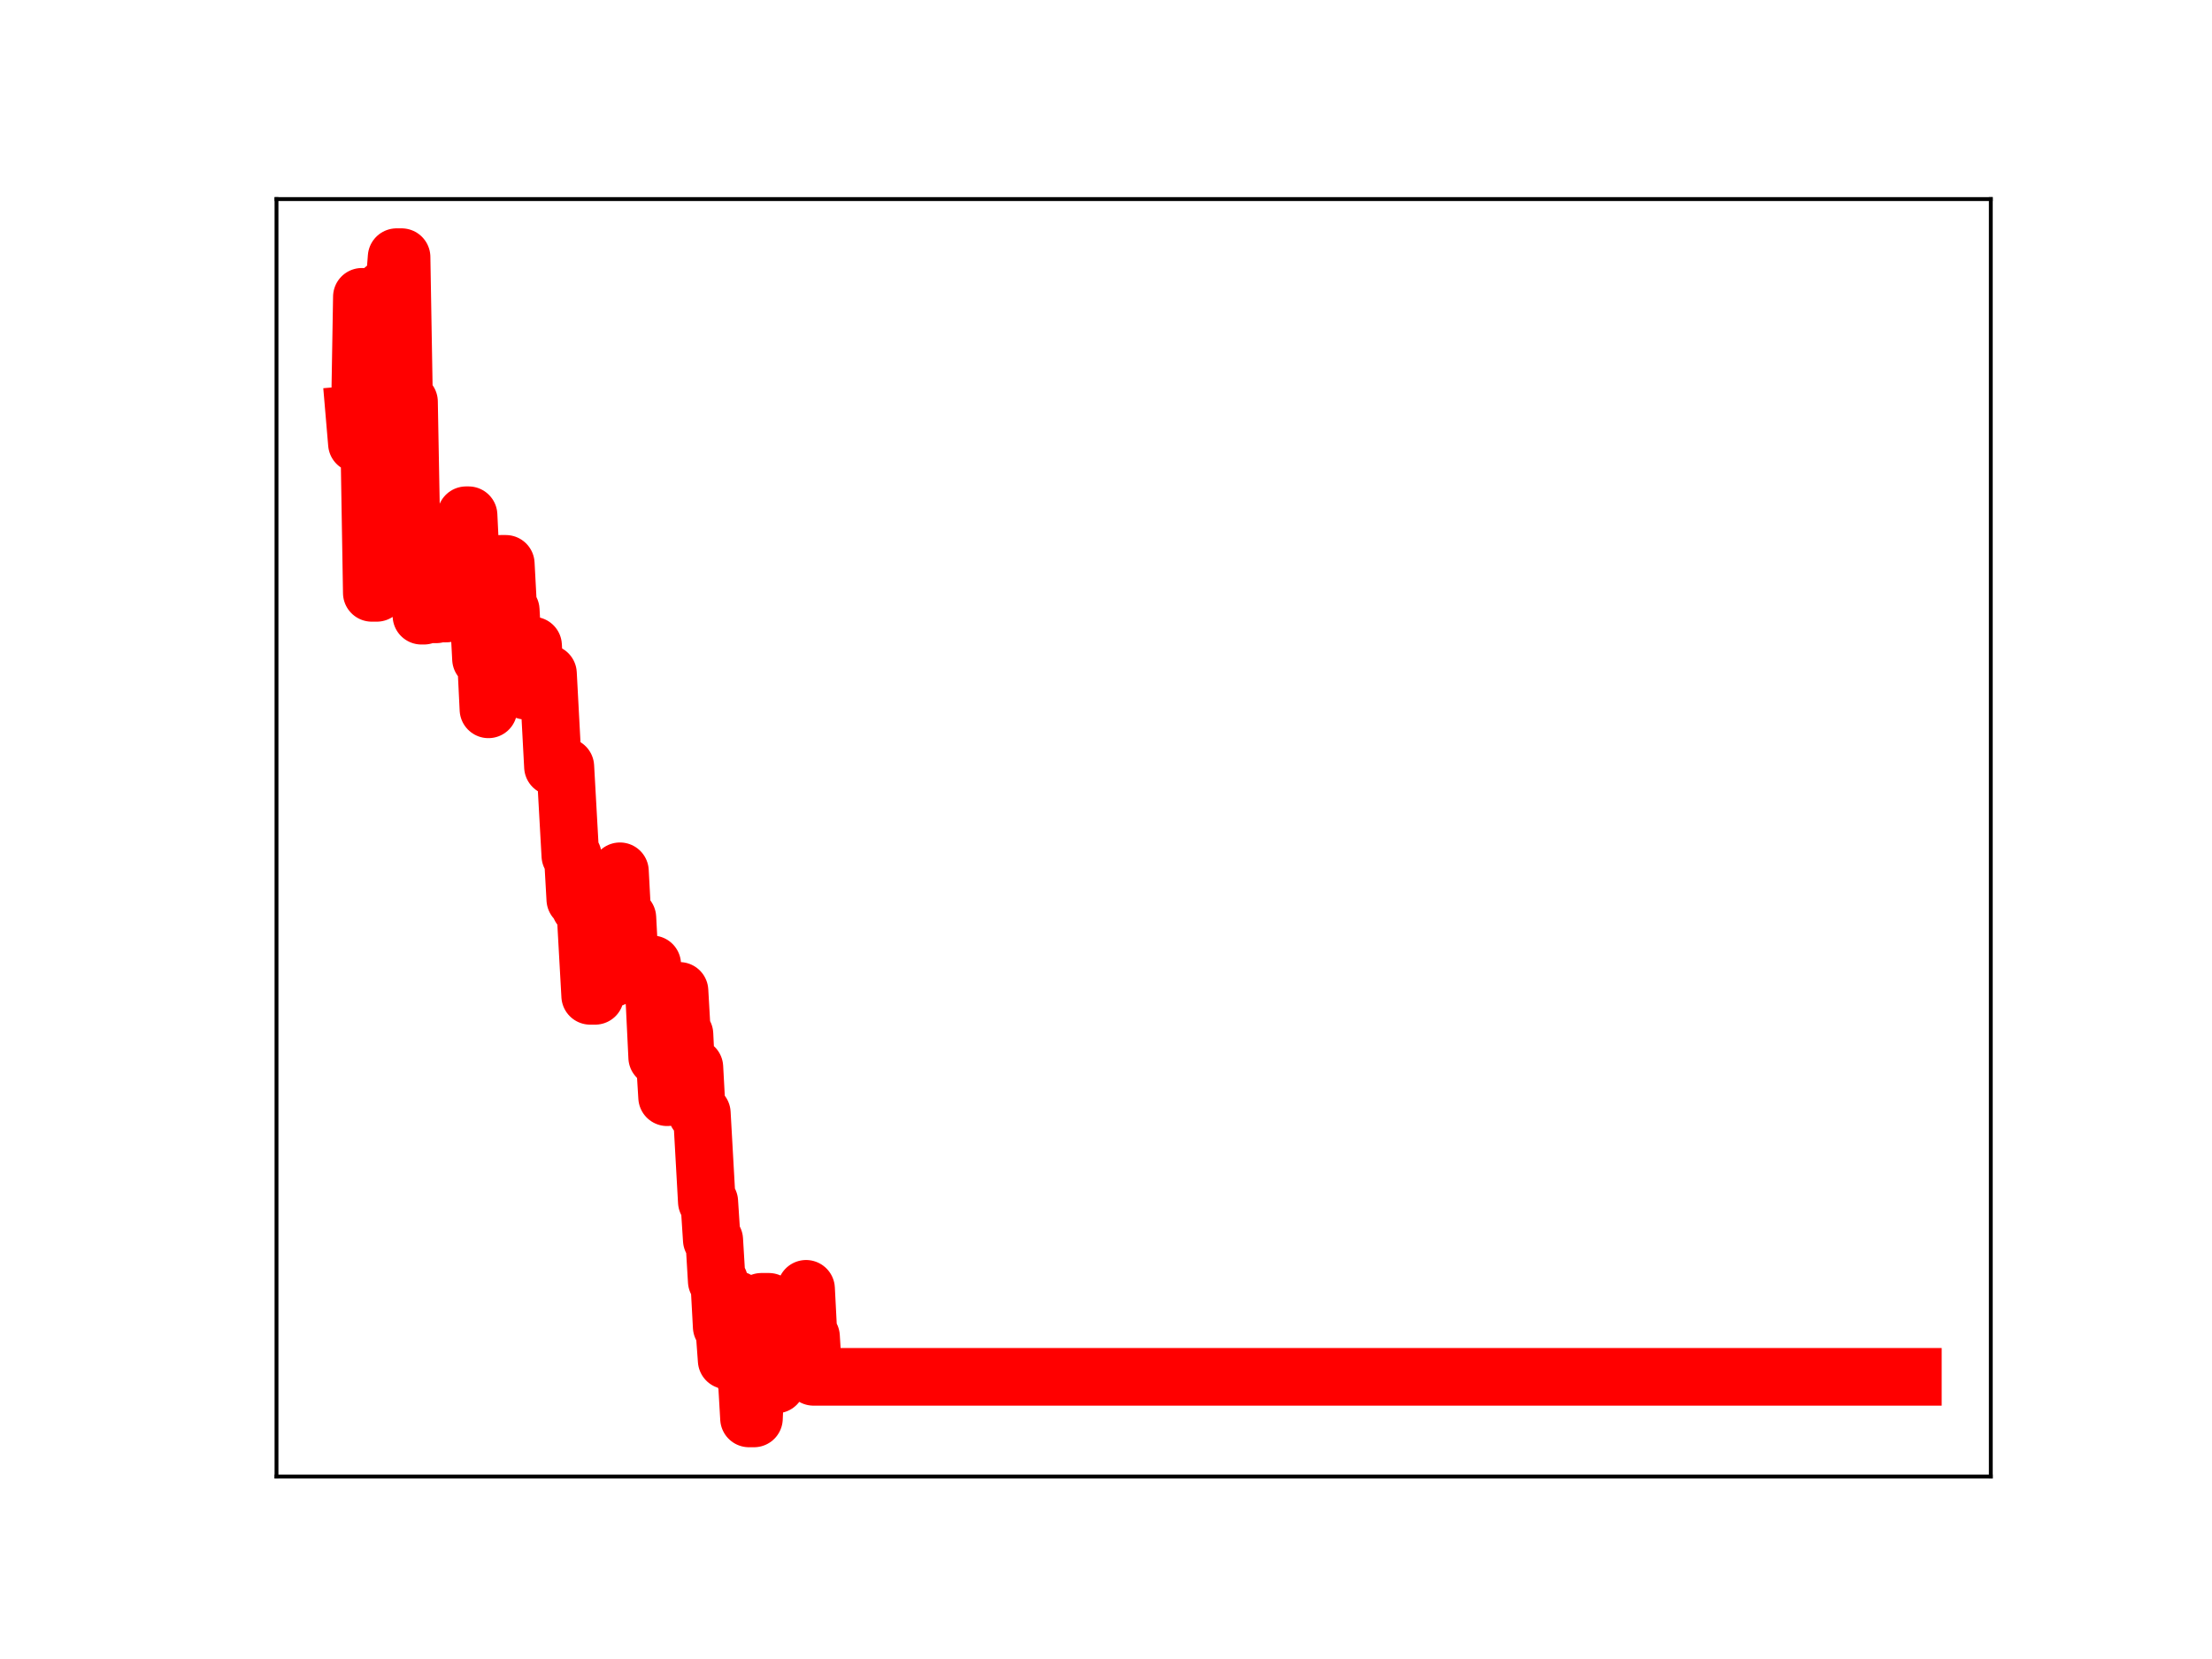 <?xml version="1.0" encoding="utf-8" standalone="no"?>
<!DOCTYPE svg PUBLIC "-//W3C//DTD SVG 1.1//EN"
  "http://www.w3.org/Graphics/SVG/1.1/DTD/svg11.dtd">
<!-- Created with matplotlib (https://matplotlib.org/) -->
<svg height="345.6pt" version="1.1" viewBox="0 0 460.8 345.6" width="460.8pt" xmlns="http://www.w3.org/2000/svg" xmlns:xlink="http://www.w3.org/1999/xlink">
 <defs>
  <style type="text/css">
*{stroke-linecap:butt;stroke-linejoin:round;}
  </style>
 </defs>
 <g id="figure_1">
  <g id="patch_1">
   <path d="M 0 345.6 
L 460.8 345.6 
L 460.8 0 
L 0 0 
z
" style="fill:#ffffff;"/>
  </g>
  <g id="axes_1">
   <g id="patch_2">
    <path d="M 57.6 307.584 
L 414.72 307.584 
L 414.72 41.472 
L 57.6 41.472 
z
" style="fill:#ffffff;"/>
   </g>
   <g id="line2d_1">
    <path clip-path="url(#pdfd25fb86a)" d="M 73.833 86.339 
L 74.35 92.401 
L 74.867 92.401 
L 75.384 61.831 
L 75.901 61.831 
L 76.418 92.654 
L 76.935 92.654 
L 77.451 123.506 
L 78.485 123.506 
L 79.002 91.882 
L 79.519 91.882 
L 80.036 60.171 
L 82.104 60.171 
L 82.621 53.568 
L 83.655 53.568 
L 84.172 83.692 
L 85.206 83.692 
L 85.723 111.801 
L 86.24 111.801 
L 86.757 118.309 
L 87.274 118.309 
L 87.791 128.264 
L 88.308 128.264 
L 88.825 117.491 
L 89.342 117.491 
L 89.859 127.079 
L 90.376 127.977 
L 90.893 127.977 
L 91.41 117.489 
L 91.927 117.489 
L 92.443 127.811 
L 92.96 127.811 
L 93.477 116.441 
L 93.994 127.125 
L 95.545 127.125 
L 96.062 117.807 
L 96.579 117.807 
L 97.096 107.331 
L 97.613 107.331 
L 98.13 118.069 
L 98.647 118.069 
L 99.164 127.412 
L 99.681 127.412 
L 100.198 137.259 
L 101.232 137.259 
L 101.749 147.769 
L 102.266 137.807 
L 102.783 137.807 
L 103.3 128.032 
L 103.817 128.032 
L 104.334 117.458 
L 105.368 117.458 
L 105.885 127.111 
L 106.402 127.111 
L 106.919 136.625 
L 107.436 136.625 
L 107.952 133.969 
L 108.469 135.153 
L 108.986 135.153 
L 109.503 143.889 
L 110.537 143.889 
L 111.054 134.49 
L 111.571 143.822 
L 112.088 143.822 
L 112.605 140.317 
L 114.156 140.317 
L 115.19 159.714 
L 117.775 159.714 
L 118.809 178.245 
L 119.326 178.245 
L 119.843 187.347 
L 120.36 187.347 
L 120.877 188.97 
L 121.911 188.97 
L 122.944 207.454 
L 123.978 207.454 
L 124.495 204.972 
L 125.012 195.295 
L 125.529 195.295 
L 126.046 203.803 
L 127.597 203.803 
L 128.114 192.437 
L 128.631 192.437 
L 129.148 181.503 
L 129.665 191.195 
L 130.699 191.195 
L 131.216 200.889 
L 135.869 200.889 
L 136.386 209.629 
L 136.903 220.254 
L 138.453 220.254 
L 138.97 228.574 
L 139.487 218.2 
L 140.004 218.2 
L 140.521 206.418 
L 141.555 206.418 
L 142.072 215.458 
L 142.589 215.458 
L 143.106 226.067 
L 143.623 226.067 
L 144.14 222.344 
L 144.657 222.344 
L 145.174 231.889 
L 146.208 231.889 
L 147.242 250.334 
L 147.759 250.334 
L 148.276 258.284 
L 148.793 258.284 
L 149.31 266.882 
L 149.827 266.882 
L 150.344 276.391 
L 150.861 276.391 
L 151.378 283.378 
L 151.895 272.625 
L 152.412 272.625 
L 152.929 270.773 
L 153.445 270.773 
L 153.962 279.05 
L 154.479 279.05 
L 154.996 286.586 
L 155.513 286.586 
L 156.03 295.488 
L 157.064 295.488 
L 157.581 283.66 
L 158.098 283.66 
L 158.615 271.191 
L 160.166 271.191 
L 161.2 288.413 
L 161.717 288.413 
L 162.234 285.518 
L 163.268 285.518 
L 163.785 274.874 
L 164.302 274.874 
L 164.819 284.475 
L 165.336 284.475 
L 165.853 272.077 
L 166.37 272.077 
L 166.887 278.847 
L 167.404 278.847 
L 167.921 268.483 
L 168.437 278.448 
L 168.954 278.448 
L 169.471 286.823 
L 398.487 286.823 
L 398.487 286.823 
" style="fill:none;stroke:#ff0000;stroke-linecap:square;stroke-width:12;"/>
    <defs>
     <path d="M 0 3 
C 0.796 3 1.559 2.684 2.121 2.121 
C 2.684 1.559 3 0.796 3 0 
C 3 -0.796 2.684 -1.559 2.121 -2.121 
C 1.559 -2.684 0.796 -3 0 -3 
C -0.796 -3 -1.559 -2.684 -2.121 -2.121 
C -2.684 -1.559 -3 -0.796 -3 0 
C -3 0.796 -2.684 1.559 -2.121 2.121 
C -1.559 2.684 -0.796 3 0 3 
z
" id="m52f16dcf69" style="stroke:#ff0000;"/>
    </defs>
    <g clip-path="url(#pdfd25fb86a)">
     <use style="fill:#ff0000;stroke:#ff0000;" x="73.833" xlink:href="#m52f16dcf69" y="86.339"/>
     <use style="fill:#ff0000;stroke:#ff0000;" x="74.35" xlink:href="#m52f16dcf69" y="92.401"/>
     <use style="fill:#ff0000;stroke:#ff0000;" x="74.867" xlink:href="#m52f16dcf69" y="92.401"/>
     <use style="fill:#ff0000;stroke:#ff0000;" x="75.384" xlink:href="#m52f16dcf69" y="61.831"/>
     <use style="fill:#ff0000;stroke:#ff0000;" x="75.901" xlink:href="#m52f16dcf69" y="61.831"/>
     <use style="fill:#ff0000;stroke:#ff0000;" x="76.418" xlink:href="#m52f16dcf69" y="92.654"/>
     <use style="fill:#ff0000;stroke:#ff0000;" x="76.935" xlink:href="#m52f16dcf69" y="92.654"/>
     <use style="fill:#ff0000;stroke:#ff0000;" x="77.451" xlink:href="#m52f16dcf69" y="123.506"/>
     <use style="fill:#ff0000;stroke:#ff0000;" x="77.968" xlink:href="#m52f16dcf69" y="123.506"/>
     <use style="fill:#ff0000;stroke:#ff0000;" x="78.485" xlink:href="#m52f16dcf69" y="123.506"/>
     <use style="fill:#ff0000;stroke:#ff0000;" x="79.002" xlink:href="#m52f16dcf69" y="91.882"/>
     <use style="fill:#ff0000;stroke:#ff0000;" x="79.519" xlink:href="#m52f16dcf69" y="91.882"/>
     <use style="fill:#ff0000;stroke:#ff0000;" x="80.036" xlink:href="#m52f16dcf69" y="60.171"/>
     <use style="fill:#ff0000;stroke:#ff0000;" x="80.553" xlink:href="#m52f16dcf69" y="60.171"/>
     <use style="fill:#ff0000;stroke:#ff0000;" x="81.07" xlink:href="#m52f16dcf69" y="60.171"/>
     <use style="fill:#ff0000;stroke:#ff0000;" x="81.587" xlink:href="#m52f16dcf69" y="60.171"/>
     <use style="fill:#ff0000;stroke:#ff0000;" x="82.104" xlink:href="#m52f16dcf69" y="60.171"/>
     <use style="fill:#ff0000;stroke:#ff0000;" x="82.621" xlink:href="#m52f16dcf69" y="53.568"/>
     <use style="fill:#ff0000;stroke:#ff0000;" x="83.138" xlink:href="#m52f16dcf69" y="53.568"/>
     <use style="fill:#ff0000;stroke:#ff0000;" x="83.655" xlink:href="#m52f16dcf69" y="53.568"/>
     <use style="fill:#ff0000;stroke:#ff0000;" x="84.172" xlink:href="#m52f16dcf69" y="83.692"/>
     <use style="fill:#ff0000;stroke:#ff0000;" x="84.689" xlink:href="#m52f16dcf69" y="83.692"/>
     <use style="fill:#ff0000;stroke:#ff0000;" x="85.206" xlink:href="#m52f16dcf69" y="83.692"/>
     <use style="fill:#ff0000;stroke:#ff0000;" x="85.723" xlink:href="#m52f16dcf69" y="111.801"/>
     <use style="fill:#ff0000;stroke:#ff0000;" x="86.24" xlink:href="#m52f16dcf69" y="111.801"/>
     <use style="fill:#ff0000;stroke:#ff0000;" x="86.757" xlink:href="#m52f16dcf69" y="118.309"/>
     <use style="fill:#ff0000;stroke:#ff0000;" x="87.274" xlink:href="#m52f16dcf69" y="118.309"/>
     <use style="fill:#ff0000;stroke:#ff0000;" x="87.791" xlink:href="#m52f16dcf69" y="128.264"/>
     <use style="fill:#ff0000;stroke:#ff0000;" x="88.308" xlink:href="#m52f16dcf69" y="128.264"/>
     <use style="fill:#ff0000;stroke:#ff0000;" x="88.825" xlink:href="#m52f16dcf69" y="117.491"/>
     <use style="fill:#ff0000;stroke:#ff0000;" x="89.342" xlink:href="#m52f16dcf69" y="117.491"/>
     <use style="fill:#ff0000;stroke:#ff0000;" x="89.859" xlink:href="#m52f16dcf69" y="127.079"/>
     <use style="fill:#ff0000;stroke:#ff0000;" x="90.376" xlink:href="#m52f16dcf69" y="127.977"/>
     <use style="fill:#ff0000;stroke:#ff0000;" x="90.893" xlink:href="#m52f16dcf69" y="127.977"/>
     <use style="fill:#ff0000;stroke:#ff0000;" x="91.41" xlink:href="#m52f16dcf69" y="117.489"/>
     <use style="fill:#ff0000;stroke:#ff0000;" x="91.927" xlink:href="#m52f16dcf69" y="117.489"/>
     <use style="fill:#ff0000;stroke:#ff0000;" x="92.443" xlink:href="#m52f16dcf69" y="127.811"/>
     <use style="fill:#ff0000;stroke:#ff0000;" x="92.96" xlink:href="#m52f16dcf69" y="127.811"/>
     <use style="fill:#ff0000;stroke:#ff0000;" x="93.477" xlink:href="#m52f16dcf69" y="116.441"/>
     <use style="fill:#ff0000;stroke:#ff0000;" x="93.994" xlink:href="#m52f16dcf69" y="127.125"/>
     <use style="fill:#ff0000;stroke:#ff0000;" x="94.511" xlink:href="#m52f16dcf69" y="127.125"/>
     <use style="fill:#ff0000;stroke:#ff0000;" x="95.028" xlink:href="#m52f16dcf69" y="127.125"/>
     <use style="fill:#ff0000;stroke:#ff0000;" x="95.545" xlink:href="#m52f16dcf69" y="127.125"/>
     <use style="fill:#ff0000;stroke:#ff0000;" x="96.062" xlink:href="#m52f16dcf69" y="117.807"/>
     <use style="fill:#ff0000;stroke:#ff0000;" x="96.579" xlink:href="#m52f16dcf69" y="117.807"/>
     <use style="fill:#ff0000;stroke:#ff0000;" x="97.096" xlink:href="#m52f16dcf69" y="107.331"/>
     <use style="fill:#ff0000;stroke:#ff0000;" x="97.613" xlink:href="#m52f16dcf69" y="107.331"/>
     <use style="fill:#ff0000;stroke:#ff0000;" x="98.13" xlink:href="#m52f16dcf69" y="118.069"/>
     <use style="fill:#ff0000;stroke:#ff0000;" x="98.647" xlink:href="#m52f16dcf69" y="118.069"/>
     <use style="fill:#ff0000;stroke:#ff0000;" x="99.164" xlink:href="#m52f16dcf69" y="127.412"/>
     <use style="fill:#ff0000;stroke:#ff0000;" x="99.681" xlink:href="#m52f16dcf69" y="127.412"/>
     <use style="fill:#ff0000;stroke:#ff0000;" x="100.198" xlink:href="#m52f16dcf69" y="137.259"/>
     <use style="fill:#ff0000;stroke:#ff0000;" x="100.715" xlink:href="#m52f16dcf69" y="137.259"/>
     <use style="fill:#ff0000;stroke:#ff0000;" x="101.232" xlink:href="#m52f16dcf69" y="137.259"/>
     <use style="fill:#ff0000;stroke:#ff0000;" x="101.749" xlink:href="#m52f16dcf69" y="147.769"/>
     <use style="fill:#ff0000;stroke:#ff0000;" x="102.266" xlink:href="#m52f16dcf69" y="137.807"/>
     <use style="fill:#ff0000;stroke:#ff0000;" x="102.783" xlink:href="#m52f16dcf69" y="137.807"/>
     <use style="fill:#ff0000;stroke:#ff0000;" x="103.3" xlink:href="#m52f16dcf69" y="128.032"/>
     <use style="fill:#ff0000;stroke:#ff0000;" x="103.817" xlink:href="#m52f16dcf69" y="128.032"/>
     <use style="fill:#ff0000;stroke:#ff0000;" x="104.334" xlink:href="#m52f16dcf69" y="117.458"/>
     <use style="fill:#ff0000;stroke:#ff0000;" x="104.851" xlink:href="#m52f16dcf69" y="117.458"/>
     <use style="fill:#ff0000;stroke:#ff0000;" x="105.368" xlink:href="#m52f16dcf69" y="117.458"/>
     <use style="fill:#ff0000;stroke:#ff0000;" x="105.885" xlink:href="#m52f16dcf69" y="127.111"/>
     <use style="fill:#ff0000;stroke:#ff0000;" x="106.402" xlink:href="#m52f16dcf69" y="127.111"/>
     <use style="fill:#ff0000;stroke:#ff0000;" x="106.919" xlink:href="#m52f16dcf69" y="136.625"/>
     <use style="fill:#ff0000;stroke:#ff0000;" x="107.436" xlink:href="#m52f16dcf69" y="136.625"/>
     <use style="fill:#ff0000;stroke:#ff0000;" x="107.952" xlink:href="#m52f16dcf69" y="133.969"/>
     <use style="fill:#ff0000;stroke:#ff0000;" x="108.469" xlink:href="#m52f16dcf69" y="135.153"/>
     <use style="fill:#ff0000;stroke:#ff0000;" x="108.986" xlink:href="#m52f16dcf69" y="135.153"/>
     <use style="fill:#ff0000;stroke:#ff0000;" x="109.503" xlink:href="#m52f16dcf69" y="143.889"/>
     <use style="fill:#ff0000;stroke:#ff0000;" x="110.02" xlink:href="#m52f16dcf69" y="143.889"/>
     <use style="fill:#ff0000;stroke:#ff0000;" x="110.537" xlink:href="#m52f16dcf69" y="143.889"/>
     <use style="fill:#ff0000;stroke:#ff0000;" x="111.054" xlink:href="#m52f16dcf69" y="134.49"/>
     <use style="fill:#ff0000;stroke:#ff0000;" x="111.571" xlink:href="#m52f16dcf69" y="143.822"/>
     <use style="fill:#ff0000;stroke:#ff0000;" x="112.088" xlink:href="#m52f16dcf69" y="143.822"/>
     <use style="fill:#ff0000;stroke:#ff0000;" x="112.605" xlink:href="#m52f16dcf69" y="140.317"/>
     <use style="fill:#ff0000;stroke:#ff0000;" x="113.122" xlink:href="#m52f16dcf69" y="140.317"/>
     <use style="fill:#ff0000;stroke:#ff0000;" x="113.639" xlink:href="#m52f16dcf69" y="140.317"/>
     <use style="fill:#ff0000;stroke:#ff0000;" x="114.156" xlink:href="#m52f16dcf69" y="140.317"/>
     <use style="fill:#ff0000;stroke:#ff0000;" x="114.673" xlink:href="#m52f16dcf69" y="150.391"/>
     <use style="fill:#ff0000;stroke:#ff0000;" x="115.19" xlink:href="#m52f16dcf69" y="159.714"/>
     <use style="fill:#ff0000;stroke:#ff0000;" x="115.707" xlink:href="#m52f16dcf69" y="159.714"/>
     <use style="fill:#ff0000;stroke:#ff0000;" x="116.224" xlink:href="#m52f16dcf69" y="159.714"/>
     <use style="fill:#ff0000;stroke:#ff0000;" x="116.741" xlink:href="#m52f16dcf69" y="159.714"/>
     <use style="fill:#ff0000;stroke:#ff0000;" x="117.258" xlink:href="#m52f16dcf69" y="159.714"/>
     <use style="fill:#ff0000;stroke:#ff0000;" x="117.775" xlink:href="#m52f16dcf69" y="159.714"/>
     <use style="fill:#ff0000;stroke:#ff0000;" x="118.292" xlink:href="#m52f16dcf69" y="169.19"/>
     <use style="fill:#ff0000;stroke:#ff0000;" x="118.809" xlink:href="#m52f16dcf69" y="178.245"/>
     <use style="fill:#ff0000;stroke:#ff0000;" x="119.326" xlink:href="#m52f16dcf69" y="178.245"/>
     <use style="fill:#ff0000;stroke:#ff0000;" x="119.843" xlink:href="#m52f16dcf69" y="187.347"/>
     <use style="fill:#ff0000;stroke:#ff0000;" x="120.36" xlink:href="#m52f16dcf69" y="187.347"/>
     <use style="fill:#ff0000;stroke:#ff0000;" x="120.877" xlink:href="#m52f16dcf69" y="188.97"/>
     <use style="fill:#ff0000;stroke:#ff0000;" x="121.394" xlink:href="#m52f16dcf69" y="188.97"/>
     <use style="fill:#ff0000;stroke:#ff0000;" x="121.911" xlink:href="#m52f16dcf69" y="188.97"/>
     <use style="fill:#ff0000;stroke:#ff0000;" x="122.428" xlink:href="#m52f16dcf69" y="198.071"/>
     <use style="fill:#ff0000;stroke:#ff0000;" x="122.944" xlink:href="#m52f16dcf69" y="207.454"/>
     <use style="fill:#ff0000;stroke:#ff0000;" x="123.461" xlink:href="#m52f16dcf69" y="207.454"/>
     <use style="fill:#ff0000;stroke:#ff0000;" x="123.978" xlink:href="#m52f16dcf69" y="207.454"/>
     <use style="fill:#ff0000;stroke:#ff0000;" x="124.495" xlink:href="#m52f16dcf69" y="204.972"/>
     <use style="fill:#ff0000;stroke:#ff0000;" x="125.012" xlink:href="#m52f16dcf69" y="195.295"/>
     <use style="fill:#ff0000;stroke:#ff0000;" x="125.529" xlink:href="#m52f16dcf69" y="195.295"/>
     <use style="fill:#ff0000;stroke:#ff0000;" x="126.046" xlink:href="#m52f16dcf69" y="203.803"/>
     <use style="fill:#ff0000;stroke:#ff0000;" x="126.563" xlink:href="#m52f16dcf69" y="203.803"/>
     <use style="fill:#ff0000;stroke:#ff0000;" x="127.08" xlink:href="#m52f16dcf69" y="203.803"/>
     <use style="fill:#ff0000;stroke:#ff0000;" x="127.597" xlink:href="#m52f16dcf69" y="203.803"/>
     <use style="fill:#ff0000;stroke:#ff0000;" x="128.114" xlink:href="#m52f16dcf69" y="192.437"/>
     <use style="fill:#ff0000;stroke:#ff0000;" x="128.631" xlink:href="#m52f16dcf69" y="192.437"/>
     <use style="fill:#ff0000;stroke:#ff0000;" x="129.148" xlink:href="#m52f16dcf69" y="181.503"/>
     <use style="fill:#ff0000;stroke:#ff0000;" x="129.665" xlink:href="#m52f16dcf69" y="191.195"/>
     <use style="fill:#ff0000;stroke:#ff0000;" x="130.182" xlink:href="#m52f16dcf69" y="191.195"/>
     <use style="fill:#ff0000;stroke:#ff0000;" x="130.699" xlink:href="#m52f16dcf69" y="191.195"/>
     <use style="fill:#ff0000;stroke:#ff0000;" x="131.216" xlink:href="#m52f16dcf69" y="200.889"/>
     <use style="fill:#ff0000;stroke:#ff0000;" x="131.733" xlink:href="#m52f16dcf69" y="200.889"/>
     <use style="fill:#ff0000;stroke:#ff0000;" x="132.25" xlink:href="#m52f16dcf69" y="200.889"/>
     <use style="fill:#ff0000;stroke:#ff0000;" x="132.767" xlink:href="#m52f16dcf69" y="200.889"/>
     <use style="fill:#ff0000;stroke:#ff0000;" x="133.284" xlink:href="#m52f16dcf69" y="200.889"/>
     <use style="fill:#ff0000;stroke:#ff0000;" x="133.801" xlink:href="#m52f16dcf69" y="200.889"/>
     <use style="fill:#ff0000;stroke:#ff0000;" x="134.318" xlink:href="#m52f16dcf69" y="200.889"/>
     <use style="fill:#ff0000;stroke:#ff0000;" x="134.835" xlink:href="#m52f16dcf69" y="200.889"/>
     <use style="fill:#ff0000;stroke:#ff0000;" x="135.352" xlink:href="#m52f16dcf69" y="200.889"/>
     <use style="fill:#ff0000;stroke:#ff0000;" x="135.869" xlink:href="#m52f16dcf69" y="200.889"/>
     <use style="fill:#ff0000;stroke:#ff0000;" x="136.386" xlink:href="#m52f16dcf69" y="209.629"/>
     <use style="fill:#ff0000;stroke:#ff0000;" x="136.903" xlink:href="#m52f16dcf69" y="220.254"/>
     <use style="fill:#ff0000;stroke:#ff0000;" x="137.42" xlink:href="#m52f16dcf69" y="220.254"/>
     <use style="fill:#ff0000;stroke:#ff0000;" x="137.936" xlink:href="#m52f16dcf69" y="220.254"/>
     <use style="fill:#ff0000;stroke:#ff0000;" x="138.453" xlink:href="#m52f16dcf69" y="220.254"/>
     <use style="fill:#ff0000;stroke:#ff0000;" x="138.97" xlink:href="#m52f16dcf69" y="228.574"/>
     <use style="fill:#ff0000;stroke:#ff0000;" x="139.487" xlink:href="#m52f16dcf69" y="218.2"/>
     <use style="fill:#ff0000;stroke:#ff0000;" x="140.004" xlink:href="#m52f16dcf69" y="218.2"/>
     <use style="fill:#ff0000;stroke:#ff0000;" x="140.521" xlink:href="#m52f16dcf69" y="206.418"/>
     <use style="fill:#ff0000;stroke:#ff0000;" x="141.038" xlink:href="#m52f16dcf69" y="206.418"/>
     <use style="fill:#ff0000;stroke:#ff0000;" x="141.555" xlink:href="#m52f16dcf69" y="206.418"/>
     <use style="fill:#ff0000;stroke:#ff0000;" x="142.072" xlink:href="#m52f16dcf69" y="215.458"/>
     <use style="fill:#ff0000;stroke:#ff0000;" x="142.589" xlink:href="#m52f16dcf69" y="215.458"/>
     <use style="fill:#ff0000;stroke:#ff0000;" x="143.106" xlink:href="#m52f16dcf69" y="226.067"/>
     <use style="fill:#ff0000;stroke:#ff0000;" x="143.623" xlink:href="#m52f16dcf69" y="226.067"/>
     <use style="fill:#ff0000;stroke:#ff0000;" x="144.14" xlink:href="#m52f16dcf69" y="222.344"/>
     <use style="fill:#ff0000;stroke:#ff0000;" x="144.657" xlink:href="#m52f16dcf69" y="222.344"/>
     <use style="fill:#ff0000;stroke:#ff0000;" x="145.174" xlink:href="#m52f16dcf69" y="231.889"/>
     <use style="fill:#ff0000;stroke:#ff0000;" x="145.691" xlink:href="#m52f16dcf69" y="231.889"/>
     <use style="fill:#ff0000;stroke:#ff0000;" x="146.208" xlink:href="#m52f16dcf69" y="231.889"/>
     <use style="fill:#ff0000;stroke:#ff0000;" x="146.725" xlink:href="#m52f16dcf69" y="241.564"/>
     <use style="fill:#ff0000;stroke:#ff0000;" x="147.242" xlink:href="#m52f16dcf69" y="250.334"/>
     <use style="fill:#ff0000;stroke:#ff0000;" x="147.759" xlink:href="#m52f16dcf69" y="250.334"/>
     <use style="fill:#ff0000;stroke:#ff0000;" x="148.276" xlink:href="#m52f16dcf69" y="258.284"/>
     <use style="fill:#ff0000;stroke:#ff0000;" x="148.793" xlink:href="#m52f16dcf69" y="258.284"/>
     <use style="fill:#ff0000;stroke:#ff0000;" x="149.31" xlink:href="#m52f16dcf69" y="266.882"/>
     <use style="fill:#ff0000;stroke:#ff0000;" x="149.827" xlink:href="#m52f16dcf69" y="266.882"/>
     <use style="fill:#ff0000;stroke:#ff0000;" x="150.344" xlink:href="#m52f16dcf69" y="276.391"/>
     <use style="fill:#ff0000;stroke:#ff0000;" x="150.861" xlink:href="#m52f16dcf69" y="276.391"/>
     <use style="fill:#ff0000;stroke:#ff0000;" x="151.378" xlink:href="#m52f16dcf69" y="283.378"/>
     <use style="fill:#ff0000;stroke:#ff0000;" x="151.895" xlink:href="#m52f16dcf69" y="272.625"/>
     <use style="fill:#ff0000;stroke:#ff0000;" x="152.412" xlink:href="#m52f16dcf69" y="272.625"/>
     <use style="fill:#ff0000;stroke:#ff0000;" x="152.929" xlink:href="#m52f16dcf69" y="270.773"/>
     <use style="fill:#ff0000;stroke:#ff0000;" x="153.445" xlink:href="#m52f16dcf69" y="270.773"/>
     <use style="fill:#ff0000;stroke:#ff0000;" x="153.962" xlink:href="#m52f16dcf69" y="279.05"/>
     <use style="fill:#ff0000;stroke:#ff0000;" x="154.479" xlink:href="#m52f16dcf69" y="279.05"/>
     <use style="fill:#ff0000;stroke:#ff0000;" x="154.996" xlink:href="#m52f16dcf69" y="286.586"/>
     <use style="fill:#ff0000;stroke:#ff0000;" x="155.513" xlink:href="#m52f16dcf69" y="286.586"/>
     <use style="fill:#ff0000;stroke:#ff0000;" x="156.03" xlink:href="#m52f16dcf69" y="295.488"/>
     <use style="fill:#ff0000;stroke:#ff0000;" x="156.547" xlink:href="#m52f16dcf69" y="295.488"/>
     <use style="fill:#ff0000;stroke:#ff0000;" x="157.064" xlink:href="#m52f16dcf69" y="295.488"/>
     <use style="fill:#ff0000;stroke:#ff0000;" x="157.581" xlink:href="#m52f16dcf69" y="283.66"/>
     <use style="fill:#ff0000;stroke:#ff0000;" x="158.098" xlink:href="#m52f16dcf69" y="283.66"/>
     <use style="fill:#ff0000;stroke:#ff0000;" x="158.615" xlink:href="#m52f16dcf69" y="271.191"/>
     <use style="fill:#ff0000;stroke:#ff0000;" x="159.132" xlink:href="#m52f16dcf69" y="271.191"/>
     <use style="fill:#ff0000;stroke:#ff0000;" x="159.649" xlink:href="#m52f16dcf69" y="271.191"/>
     <use style="fill:#ff0000;stroke:#ff0000;" x="160.166" xlink:href="#m52f16dcf69" y="271.191"/>
     <use style="fill:#ff0000;stroke:#ff0000;" x="160.683" xlink:href="#m52f16dcf69" y="280.719"/>
     <use style="fill:#ff0000;stroke:#ff0000;" x="161.2" xlink:href="#m52f16dcf69" y="288.413"/>
     <use style="fill:#ff0000;stroke:#ff0000;" x="161.717" xlink:href="#m52f16dcf69" y="288.413"/>
     <use style="fill:#ff0000;stroke:#ff0000;" x="162.234" xlink:href="#m52f16dcf69" y="285.518"/>
     <use style="fill:#ff0000;stroke:#ff0000;" x="162.751" xlink:href="#m52f16dcf69" y="285.518"/>
     <use style="fill:#ff0000;stroke:#ff0000;" x="163.268" xlink:href="#m52f16dcf69" y="285.518"/>
     <use style="fill:#ff0000;stroke:#ff0000;" x="163.785" xlink:href="#m52f16dcf69" y="274.874"/>
     <use style="fill:#ff0000;stroke:#ff0000;" x="164.302" xlink:href="#m52f16dcf69" y="274.874"/>
     <use style="fill:#ff0000;stroke:#ff0000;" x="164.819" xlink:href="#m52f16dcf69" y="284.475"/>
     <use style="fill:#ff0000;stroke:#ff0000;" x="165.336" xlink:href="#m52f16dcf69" y="284.475"/>
     <use style="fill:#ff0000;stroke:#ff0000;" x="165.853" xlink:href="#m52f16dcf69" y="272.077"/>
     <use style="fill:#ff0000;stroke:#ff0000;" x="166.37" xlink:href="#m52f16dcf69" y="272.077"/>
     <use style="fill:#ff0000;stroke:#ff0000;" x="166.887" xlink:href="#m52f16dcf69" y="278.847"/>
     <use style="fill:#ff0000;stroke:#ff0000;" x="167.404" xlink:href="#m52f16dcf69" y="278.847"/>
     <use style="fill:#ff0000;stroke:#ff0000;" x="167.921" xlink:href="#m52f16dcf69" y="268.483"/>
     <use style="fill:#ff0000;stroke:#ff0000;" x="168.437" xlink:href="#m52f16dcf69" y="278.448"/>
     <use style="fill:#ff0000;stroke:#ff0000;" x="168.954" xlink:href="#m52f16dcf69" y="278.448"/>
     <use style="fill:#ff0000;stroke:#ff0000;" x="169.471" xlink:href="#m52f16dcf69" y="286.823"/>
     <use style="fill:#ff0000;stroke:#ff0000;" x="169.988" xlink:href="#m52f16dcf69" y="286.823"/>
     <use style="fill:#ff0000;stroke:#ff0000;" x="170.505" xlink:href="#m52f16dcf69" y="286.823"/>
     <use style="fill:#ff0000;stroke:#ff0000;" x="171.022" xlink:href="#m52f16dcf69" y="286.823"/>
     <use style="fill:#ff0000;stroke:#ff0000;" x="171.539" xlink:href="#m52f16dcf69" y="286.823"/>
     <use style="fill:#ff0000;stroke:#ff0000;" x="172.056" xlink:href="#m52f16dcf69" y="286.823"/>
     <use style="fill:#ff0000;stroke:#ff0000;" x="172.573" xlink:href="#m52f16dcf69" y="286.823"/>
     <use style="fill:#ff0000;stroke:#ff0000;" x="173.09" xlink:href="#m52f16dcf69" y="286.823"/>
     <use style="fill:#ff0000;stroke:#ff0000;" x="173.607" xlink:href="#m52f16dcf69" y="286.823"/>
     <use style="fill:#ff0000;stroke:#ff0000;" x="174.124" xlink:href="#m52f16dcf69" y="286.823"/>
     <use style="fill:#ff0000;stroke:#ff0000;" x="174.641" xlink:href="#m52f16dcf69" y="286.823"/>
     <use style="fill:#ff0000;stroke:#ff0000;" x="175.158" xlink:href="#m52f16dcf69" y="286.823"/>
     <use style="fill:#ff0000;stroke:#ff0000;" x="175.675" xlink:href="#m52f16dcf69" y="286.823"/>
     <use style="fill:#ff0000;stroke:#ff0000;" x="176.192" xlink:href="#m52f16dcf69" y="286.823"/>
     <use style="fill:#ff0000;stroke:#ff0000;" x="176.709" xlink:href="#m52f16dcf69" y="286.823"/>
     <use style="fill:#ff0000;stroke:#ff0000;" x="177.226" xlink:href="#m52f16dcf69" y="286.823"/>
     <use style="fill:#ff0000;stroke:#ff0000;" x="177.743" xlink:href="#m52f16dcf69" y="286.823"/>
     <use style="fill:#ff0000;stroke:#ff0000;" x="178.26" xlink:href="#m52f16dcf69" y="286.823"/>
     <use style="fill:#ff0000;stroke:#ff0000;" x="178.777" xlink:href="#m52f16dcf69" y="286.823"/>
     <use style="fill:#ff0000;stroke:#ff0000;" x="179.294" xlink:href="#m52f16dcf69" y="286.823"/>
     <use style="fill:#ff0000;stroke:#ff0000;" x="179.811" xlink:href="#m52f16dcf69" y="286.823"/>
     <use style="fill:#ff0000;stroke:#ff0000;" x="180.328" xlink:href="#m52f16dcf69" y="286.823"/>
     <use style="fill:#ff0000;stroke:#ff0000;" x="180.845" xlink:href="#m52f16dcf69" y="286.823"/>
     <use style="fill:#ff0000;stroke:#ff0000;" x="181.362" xlink:href="#m52f16dcf69" y="286.823"/>
     <use style="fill:#ff0000;stroke:#ff0000;" x="181.879" xlink:href="#m52f16dcf69" y="286.823"/>
     <use style="fill:#ff0000;stroke:#ff0000;" x="182.396" xlink:href="#m52f16dcf69" y="286.823"/>
     <use style="fill:#ff0000;stroke:#ff0000;" x="182.913" xlink:href="#m52f16dcf69" y="286.823"/>
     <use style="fill:#ff0000;stroke:#ff0000;" x="183.429" xlink:href="#m52f16dcf69" y="286.823"/>
     <use style="fill:#ff0000;stroke:#ff0000;" x="183.946" xlink:href="#m52f16dcf69" y="286.823"/>
     <use style="fill:#ff0000;stroke:#ff0000;" x="184.463" xlink:href="#m52f16dcf69" y="286.823"/>
     <use style="fill:#ff0000;stroke:#ff0000;" x="184.98" xlink:href="#m52f16dcf69" y="286.823"/>
     <use style="fill:#ff0000;stroke:#ff0000;" x="185.497" xlink:href="#m52f16dcf69" y="286.823"/>
     <use style="fill:#ff0000;stroke:#ff0000;" x="186.014" xlink:href="#m52f16dcf69" y="286.823"/>
     <use style="fill:#ff0000;stroke:#ff0000;" x="186.531" xlink:href="#m52f16dcf69" y="286.823"/>
     <use style="fill:#ff0000;stroke:#ff0000;" x="187.048" xlink:href="#m52f16dcf69" y="286.823"/>
     <use style="fill:#ff0000;stroke:#ff0000;" x="187.565" xlink:href="#m52f16dcf69" y="286.823"/>
     <use style="fill:#ff0000;stroke:#ff0000;" x="188.082" xlink:href="#m52f16dcf69" y="286.823"/>
     <use style="fill:#ff0000;stroke:#ff0000;" x="188.599" xlink:href="#m52f16dcf69" y="286.823"/>
     <use style="fill:#ff0000;stroke:#ff0000;" x="189.116" xlink:href="#m52f16dcf69" y="286.823"/>
     <use style="fill:#ff0000;stroke:#ff0000;" x="189.633" xlink:href="#m52f16dcf69" y="286.823"/>
     <use style="fill:#ff0000;stroke:#ff0000;" x="190.15" xlink:href="#m52f16dcf69" y="286.823"/>
     <use style="fill:#ff0000;stroke:#ff0000;" x="190.667" xlink:href="#m52f16dcf69" y="286.823"/>
     <use style="fill:#ff0000;stroke:#ff0000;" x="191.184" xlink:href="#m52f16dcf69" y="286.823"/>
     <use style="fill:#ff0000;stroke:#ff0000;" x="191.701" xlink:href="#m52f16dcf69" y="286.823"/>
     <use style="fill:#ff0000;stroke:#ff0000;" x="192.218" xlink:href="#m52f16dcf69" y="286.823"/>
     <use style="fill:#ff0000;stroke:#ff0000;" x="192.735" xlink:href="#m52f16dcf69" y="286.823"/>
     <use style="fill:#ff0000;stroke:#ff0000;" x="193.252" xlink:href="#m52f16dcf69" y="286.823"/>
     <use style="fill:#ff0000;stroke:#ff0000;" x="193.769" xlink:href="#m52f16dcf69" y="286.823"/>
     <use style="fill:#ff0000;stroke:#ff0000;" x="194.286" xlink:href="#m52f16dcf69" y="286.823"/>
     <use style="fill:#ff0000;stroke:#ff0000;" x="194.803" xlink:href="#m52f16dcf69" y="286.823"/>
     <use style="fill:#ff0000;stroke:#ff0000;" x="195.32" xlink:href="#m52f16dcf69" y="286.823"/>
     <use style="fill:#ff0000;stroke:#ff0000;" x="195.837" xlink:href="#m52f16dcf69" y="286.823"/>
     <use style="fill:#ff0000;stroke:#ff0000;" x="196.354" xlink:href="#m52f16dcf69" y="286.823"/>
     <use style="fill:#ff0000;stroke:#ff0000;" x="196.871" xlink:href="#m52f16dcf69" y="286.823"/>
     <use style="fill:#ff0000;stroke:#ff0000;" x="197.388" xlink:href="#m52f16dcf69" y="286.823"/>
     <use style="fill:#ff0000;stroke:#ff0000;" x="197.905" xlink:href="#m52f16dcf69" y="286.823"/>
     <use style="fill:#ff0000;stroke:#ff0000;" x="198.421" xlink:href="#m52f16dcf69" y="286.823"/>
     <use style="fill:#ff0000;stroke:#ff0000;" x="198.938" xlink:href="#m52f16dcf69" y="286.823"/>
     <use style="fill:#ff0000;stroke:#ff0000;" x="199.455" xlink:href="#m52f16dcf69" y="286.823"/>
     <use style="fill:#ff0000;stroke:#ff0000;" x="199.972" xlink:href="#m52f16dcf69" y="286.823"/>
     <use style="fill:#ff0000;stroke:#ff0000;" x="200.489" xlink:href="#m52f16dcf69" y="286.823"/>
     <use style="fill:#ff0000;stroke:#ff0000;" x="201.006" xlink:href="#m52f16dcf69" y="286.823"/>
     <use style="fill:#ff0000;stroke:#ff0000;" x="201.523" xlink:href="#m52f16dcf69" y="286.823"/>
     <use style="fill:#ff0000;stroke:#ff0000;" x="202.04" xlink:href="#m52f16dcf69" y="286.823"/>
     <use style="fill:#ff0000;stroke:#ff0000;" x="202.557" xlink:href="#m52f16dcf69" y="286.823"/>
     <use style="fill:#ff0000;stroke:#ff0000;" x="203.074" xlink:href="#m52f16dcf69" y="286.823"/>
     <use style="fill:#ff0000;stroke:#ff0000;" x="203.591" xlink:href="#m52f16dcf69" y="286.823"/>
     <use style="fill:#ff0000;stroke:#ff0000;" x="204.108" xlink:href="#m52f16dcf69" y="286.823"/>
     <use style="fill:#ff0000;stroke:#ff0000;" x="204.625" xlink:href="#m52f16dcf69" y="286.823"/>
     <use style="fill:#ff0000;stroke:#ff0000;" x="205.142" xlink:href="#m52f16dcf69" y="286.823"/>
     <use style="fill:#ff0000;stroke:#ff0000;" x="205.659" xlink:href="#m52f16dcf69" y="286.823"/>
     <use style="fill:#ff0000;stroke:#ff0000;" x="206.176" xlink:href="#m52f16dcf69" y="286.823"/>
     <use style="fill:#ff0000;stroke:#ff0000;" x="206.693" xlink:href="#m52f16dcf69" y="286.823"/>
     <use style="fill:#ff0000;stroke:#ff0000;" x="207.21" xlink:href="#m52f16dcf69" y="286.823"/>
     <use style="fill:#ff0000;stroke:#ff0000;" x="207.727" xlink:href="#m52f16dcf69" y="286.823"/>
     <use style="fill:#ff0000;stroke:#ff0000;" x="208.244" xlink:href="#m52f16dcf69" y="286.823"/>
     <use style="fill:#ff0000;stroke:#ff0000;" x="208.761" xlink:href="#m52f16dcf69" y="286.823"/>
     <use style="fill:#ff0000;stroke:#ff0000;" x="209.278" xlink:href="#m52f16dcf69" y="286.823"/>
     <use style="fill:#ff0000;stroke:#ff0000;" x="209.795" xlink:href="#m52f16dcf69" y="286.823"/>
     <use style="fill:#ff0000;stroke:#ff0000;" x="210.312" xlink:href="#m52f16dcf69" y="286.823"/>
     <use style="fill:#ff0000;stroke:#ff0000;" x="210.829" xlink:href="#m52f16dcf69" y="286.823"/>
     <use style="fill:#ff0000;stroke:#ff0000;" x="211.346" xlink:href="#m52f16dcf69" y="286.823"/>
     <use style="fill:#ff0000;stroke:#ff0000;" x="211.863" xlink:href="#m52f16dcf69" y="286.823"/>
     <use style="fill:#ff0000;stroke:#ff0000;" x="212.38" xlink:href="#m52f16dcf69" y="286.823"/>
     <use style="fill:#ff0000;stroke:#ff0000;" x="212.897" xlink:href="#m52f16dcf69" y="286.823"/>
     <use style="fill:#ff0000;stroke:#ff0000;" x="213.414" xlink:href="#m52f16dcf69" y="286.823"/>
     <use style="fill:#ff0000;stroke:#ff0000;" x="213.93" xlink:href="#m52f16dcf69" y="286.823"/>
     <use style="fill:#ff0000;stroke:#ff0000;" x="214.447" xlink:href="#m52f16dcf69" y="286.823"/>
     <use style="fill:#ff0000;stroke:#ff0000;" x="214.964" xlink:href="#m52f16dcf69" y="286.823"/>
     <use style="fill:#ff0000;stroke:#ff0000;" x="215.481" xlink:href="#m52f16dcf69" y="286.823"/>
     <use style="fill:#ff0000;stroke:#ff0000;" x="215.998" xlink:href="#m52f16dcf69" y="286.823"/>
     <use style="fill:#ff0000;stroke:#ff0000;" x="216.515" xlink:href="#m52f16dcf69" y="286.823"/>
     <use style="fill:#ff0000;stroke:#ff0000;" x="217.032" xlink:href="#m52f16dcf69" y="286.823"/>
     <use style="fill:#ff0000;stroke:#ff0000;" x="217.549" xlink:href="#m52f16dcf69" y="286.823"/>
     <use style="fill:#ff0000;stroke:#ff0000;" x="218.066" xlink:href="#m52f16dcf69" y="286.823"/>
     <use style="fill:#ff0000;stroke:#ff0000;" x="218.583" xlink:href="#m52f16dcf69" y="286.823"/>
     <use style="fill:#ff0000;stroke:#ff0000;" x="219.1" xlink:href="#m52f16dcf69" y="286.823"/>
     <use style="fill:#ff0000;stroke:#ff0000;" x="219.617" xlink:href="#m52f16dcf69" y="286.823"/>
     <use style="fill:#ff0000;stroke:#ff0000;" x="220.134" xlink:href="#m52f16dcf69" y="286.823"/>
     <use style="fill:#ff0000;stroke:#ff0000;" x="220.651" xlink:href="#m52f16dcf69" y="286.823"/>
     <use style="fill:#ff0000;stroke:#ff0000;" x="221.168" xlink:href="#m52f16dcf69" y="286.823"/>
     <use style="fill:#ff0000;stroke:#ff0000;" x="221.685" xlink:href="#m52f16dcf69" y="286.823"/>
     <use style="fill:#ff0000;stroke:#ff0000;" x="222.202" xlink:href="#m52f16dcf69" y="286.823"/>
     <use style="fill:#ff0000;stroke:#ff0000;" x="222.719" xlink:href="#m52f16dcf69" y="286.823"/>
     <use style="fill:#ff0000;stroke:#ff0000;" x="223.236" xlink:href="#m52f16dcf69" y="286.823"/>
     <use style="fill:#ff0000;stroke:#ff0000;" x="223.753" xlink:href="#m52f16dcf69" y="286.823"/>
     <use style="fill:#ff0000;stroke:#ff0000;" x="224.27" xlink:href="#m52f16dcf69" y="286.823"/>
     <use style="fill:#ff0000;stroke:#ff0000;" x="224.787" xlink:href="#m52f16dcf69" y="286.823"/>
     <use style="fill:#ff0000;stroke:#ff0000;" x="225.304" xlink:href="#m52f16dcf69" y="286.823"/>
     <use style="fill:#ff0000;stroke:#ff0000;" x="225.821" xlink:href="#m52f16dcf69" y="286.823"/>
     <use style="fill:#ff0000;stroke:#ff0000;" x="226.338" xlink:href="#m52f16dcf69" y="286.823"/>
     <use style="fill:#ff0000;stroke:#ff0000;" x="226.855" xlink:href="#m52f16dcf69" y="286.823"/>
     <use style="fill:#ff0000;stroke:#ff0000;" x="227.372" xlink:href="#m52f16dcf69" y="286.823"/>
     <use style="fill:#ff0000;stroke:#ff0000;" x="227.889" xlink:href="#m52f16dcf69" y="286.823"/>
     <use style="fill:#ff0000;stroke:#ff0000;" x="228.406" xlink:href="#m52f16dcf69" y="286.823"/>
     <use style="fill:#ff0000;stroke:#ff0000;" x="228.922" xlink:href="#m52f16dcf69" y="286.823"/>
     <use style="fill:#ff0000;stroke:#ff0000;" x="229.439" xlink:href="#m52f16dcf69" y="286.823"/>
     <use style="fill:#ff0000;stroke:#ff0000;" x="229.956" xlink:href="#m52f16dcf69" y="286.823"/>
     <use style="fill:#ff0000;stroke:#ff0000;" x="230.473" xlink:href="#m52f16dcf69" y="286.823"/>
     <use style="fill:#ff0000;stroke:#ff0000;" x="230.99" xlink:href="#m52f16dcf69" y="286.823"/>
     <use style="fill:#ff0000;stroke:#ff0000;" x="231.507" xlink:href="#m52f16dcf69" y="286.823"/>
     <use style="fill:#ff0000;stroke:#ff0000;" x="232.024" xlink:href="#m52f16dcf69" y="286.823"/>
     <use style="fill:#ff0000;stroke:#ff0000;" x="232.541" xlink:href="#m52f16dcf69" y="286.823"/>
     <use style="fill:#ff0000;stroke:#ff0000;" x="233.058" xlink:href="#m52f16dcf69" y="286.823"/>
     <use style="fill:#ff0000;stroke:#ff0000;" x="233.575" xlink:href="#m52f16dcf69" y="286.823"/>
     <use style="fill:#ff0000;stroke:#ff0000;" x="234.092" xlink:href="#m52f16dcf69" y="286.823"/>
     <use style="fill:#ff0000;stroke:#ff0000;" x="234.609" xlink:href="#m52f16dcf69" y="286.823"/>
     <use style="fill:#ff0000;stroke:#ff0000;" x="235.126" xlink:href="#m52f16dcf69" y="286.823"/>
     <use style="fill:#ff0000;stroke:#ff0000;" x="235.643" xlink:href="#m52f16dcf69" y="286.823"/>
     <use style="fill:#ff0000;stroke:#ff0000;" x="236.16" xlink:href="#m52f16dcf69" y="286.823"/>
     <use style="fill:#ff0000;stroke:#ff0000;" x="236.677" xlink:href="#m52f16dcf69" y="286.823"/>
     <use style="fill:#ff0000;stroke:#ff0000;" x="237.194" xlink:href="#m52f16dcf69" y="286.823"/>
     <use style="fill:#ff0000;stroke:#ff0000;" x="237.711" xlink:href="#m52f16dcf69" y="286.823"/>
     <use style="fill:#ff0000;stroke:#ff0000;" x="238.228" xlink:href="#m52f16dcf69" y="286.823"/>
     <use style="fill:#ff0000;stroke:#ff0000;" x="238.745" xlink:href="#m52f16dcf69" y="286.823"/>
     <use style="fill:#ff0000;stroke:#ff0000;" x="239.262" xlink:href="#m52f16dcf69" y="286.823"/>
     <use style="fill:#ff0000;stroke:#ff0000;" x="239.779" xlink:href="#m52f16dcf69" y="286.823"/>
     <use style="fill:#ff0000;stroke:#ff0000;" x="240.296" xlink:href="#m52f16dcf69" y="286.823"/>
     <use style="fill:#ff0000;stroke:#ff0000;" x="240.813" xlink:href="#m52f16dcf69" y="286.823"/>
     <use style="fill:#ff0000;stroke:#ff0000;" x="241.33" xlink:href="#m52f16dcf69" y="286.823"/>
     <use style="fill:#ff0000;stroke:#ff0000;" x="241.847" xlink:href="#m52f16dcf69" y="286.823"/>
     <use style="fill:#ff0000;stroke:#ff0000;" x="242.364" xlink:href="#m52f16dcf69" y="286.823"/>
     <use style="fill:#ff0000;stroke:#ff0000;" x="242.881" xlink:href="#m52f16dcf69" y="286.823"/>
     <use style="fill:#ff0000;stroke:#ff0000;" x="243.398" xlink:href="#m52f16dcf69" y="286.823"/>
     <use style="fill:#ff0000;stroke:#ff0000;" x="243.914" xlink:href="#m52f16dcf69" y="286.823"/>
     <use style="fill:#ff0000;stroke:#ff0000;" x="244.431" xlink:href="#m52f16dcf69" y="286.823"/>
     <use style="fill:#ff0000;stroke:#ff0000;" x="244.948" xlink:href="#m52f16dcf69" y="286.823"/>
     <use style="fill:#ff0000;stroke:#ff0000;" x="245.465" xlink:href="#m52f16dcf69" y="286.823"/>
     <use style="fill:#ff0000;stroke:#ff0000;" x="245.982" xlink:href="#m52f16dcf69" y="286.823"/>
     <use style="fill:#ff0000;stroke:#ff0000;" x="246.499" xlink:href="#m52f16dcf69" y="286.823"/>
     <use style="fill:#ff0000;stroke:#ff0000;" x="247.016" xlink:href="#m52f16dcf69" y="286.823"/>
     <use style="fill:#ff0000;stroke:#ff0000;" x="247.533" xlink:href="#m52f16dcf69" y="286.823"/>
     <use style="fill:#ff0000;stroke:#ff0000;" x="248.05" xlink:href="#m52f16dcf69" y="286.823"/>
     <use style="fill:#ff0000;stroke:#ff0000;" x="248.567" xlink:href="#m52f16dcf69" y="286.823"/>
     <use style="fill:#ff0000;stroke:#ff0000;" x="249.084" xlink:href="#m52f16dcf69" y="286.823"/>
     <use style="fill:#ff0000;stroke:#ff0000;" x="249.601" xlink:href="#m52f16dcf69" y="286.823"/>
     <use style="fill:#ff0000;stroke:#ff0000;" x="250.118" xlink:href="#m52f16dcf69" y="286.823"/>
     <use style="fill:#ff0000;stroke:#ff0000;" x="250.635" xlink:href="#m52f16dcf69" y="286.823"/>
     <use style="fill:#ff0000;stroke:#ff0000;" x="251.152" xlink:href="#m52f16dcf69" y="286.823"/>
     <use style="fill:#ff0000;stroke:#ff0000;" x="251.669" xlink:href="#m52f16dcf69" y="286.823"/>
     <use style="fill:#ff0000;stroke:#ff0000;" x="252.186" xlink:href="#m52f16dcf69" y="286.823"/>
     <use style="fill:#ff0000;stroke:#ff0000;" x="252.703" xlink:href="#m52f16dcf69" y="286.823"/>
     <use style="fill:#ff0000;stroke:#ff0000;" x="253.22" xlink:href="#m52f16dcf69" y="286.823"/>
     <use style="fill:#ff0000;stroke:#ff0000;" x="253.737" xlink:href="#m52f16dcf69" y="286.823"/>
     <use style="fill:#ff0000;stroke:#ff0000;" x="254.254" xlink:href="#m52f16dcf69" y="286.823"/>
     <use style="fill:#ff0000;stroke:#ff0000;" x="254.771" xlink:href="#m52f16dcf69" y="286.823"/>
     <use style="fill:#ff0000;stroke:#ff0000;" x="255.288" xlink:href="#m52f16dcf69" y="286.823"/>
     <use style="fill:#ff0000;stroke:#ff0000;" x="255.805" xlink:href="#m52f16dcf69" y="286.823"/>
     <use style="fill:#ff0000;stroke:#ff0000;" x="256.322" xlink:href="#m52f16dcf69" y="286.823"/>
     <use style="fill:#ff0000;stroke:#ff0000;" x="256.839" xlink:href="#m52f16dcf69" y="286.823"/>
     <use style="fill:#ff0000;stroke:#ff0000;" x="257.356" xlink:href="#m52f16dcf69" y="286.823"/>
     <use style="fill:#ff0000;stroke:#ff0000;" x="257.873" xlink:href="#m52f16dcf69" y="286.823"/>
     <use style="fill:#ff0000;stroke:#ff0000;" x="258.39" xlink:href="#m52f16dcf69" y="286.823"/>
     <use style="fill:#ff0000;stroke:#ff0000;" x="258.906" xlink:href="#m52f16dcf69" y="286.823"/>
     <use style="fill:#ff0000;stroke:#ff0000;" x="259.423" xlink:href="#m52f16dcf69" y="286.823"/>
     <use style="fill:#ff0000;stroke:#ff0000;" x="259.94" xlink:href="#m52f16dcf69" y="286.823"/>
     <use style="fill:#ff0000;stroke:#ff0000;" x="260.457" xlink:href="#m52f16dcf69" y="286.823"/>
     <use style="fill:#ff0000;stroke:#ff0000;" x="260.974" xlink:href="#m52f16dcf69" y="286.823"/>
     <use style="fill:#ff0000;stroke:#ff0000;" x="261.491" xlink:href="#m52f16dcf69" y="286.823"/>
     <use style="fill:#ff0000;stroke:#ff0000;" x="262.008" xlink:href="#m52f16dcf69" y="286.823"/>
     <use style="fill:#ff0000;stroke:#ff0000;" x="262.525" xlink:href="#m52f16dcf69" y="286.823"/>
     <use style="fill:#ff0000;stroke:#ff0000;" x="263.042" xlink:href="#m52f16dcf69" y="286.823"/>
     <use style="fill:#ff0000;stroke:#ff0000;" x="263.559" xlink:href="#m52f16dcf69" y="286.823"/>
     <use style="fill:#ff0000;stroke:#ff0000;" x="264.076" xlink:href="#m52f16dcf69" y="286.823"/>
     <use style="fill:#ff0000;stroke:#ff0000;" x="264.593" xlink:href="#m52f16dcf69" y="286.823"/>
     <use style="fill:#ff0000;stroke:#ff0000;" x="265.11" xlink:href="#m52f16dcf69" y="286.823"/>
     <use style="fill:#ff0000;stroke:#ff0000;" x="265.627" xlink:href="#m52f16dcf69" y="286.823"/>
     <use style="fill:#ff0000;stroke:#ff0000;" x="266.144" xlink:href="#m52f16dcf69" y="286.823"/>
     <use style="fill:#ff0000;stroke:#ff0000;" x="266.661" xlink:href="#m52f16dcf69" y="286.823"/>
     <use style="fill:#ff0000;stroke:#ff0000;" x="267.178" xlink:href="#m52f16dcf69" y="286.823"/>
     <use style="fill:#ff0000;stroke:#ff0000;" x="267.695" xlink:href="#m52f16dcf69" y="286.823"/>
     <use style="fill:#ff0000;stroke:#ff0000;" x="268.212" xlink:href="#m52f16dcf69" y="286.823"/>
     <use style="fill:#ff0000;stroke:#ff0000;" x="268.729" xlink:href="#m52f16dcf69" y="286.823"/>
     <use style="fill:#ff0000;stroke:#ff0000;" x="269.246" xlink:href="#m52f16dcf69" y="286.823"/>
     <use style="fill:#ff0000;stroke:#ff0000;" x="269.763" xlink:href="#m52f16dcf69" y="286.823"/>
     <use style="fill:#ff0000;stroke:#ff0000;" x="270.28" xlink:href="#m52f16dcf69" y="286.823"/>
     <use style="fill:#ff0000;stroke:#ff0000;" x="270.797" xlink:href="#m52f16dcf69" y="286.823"/>
     <use style="fill:#ff0000;stroke:#ff0000;" x="271.314" xlink:href="#m52f16dcf69" y="286.823"/>
     <use style="fill:#ff0000;stroke:#ff0000;" x="271.831" xlink:href="#m52f16dcf69" y="286.823"/>
     <use style="fill:#ff0000;stroke:#ff0000;" x="272.348" xlink:href="#m52f16dcf69" y="286.823"/>
     <use style="fill:#ff0000;stroke:#ff0000;" x="272.865" xlink:href="#m52f16dcf69" y="286.823"/>
     <use style="fill:#ff0000;stroke:#ff0000;" x="273.382" xlink:href="#m52f16dcf69" y="286.823"/>
     <use style="fill:#ff0000;stroke:#ff0000;" x="273.899" xlink:href="#m52f16dcf69" y="286.823"/>
     <use style="fill:#ff0000;stroke:#ff0000;" x="274.415" xlink:href="#m52f16dcf69" y="286.823"/>
     <use style="fill:#ff0000;stroke:#ff0000;" x="274.932" xlink:href="#m52f16dcf69" y="286.823"/>
     <use style="fill:#ff0000;stroke:#ff0000;" x="275.449" xlink:href="#m52f16dcf69" y="286.823"/>
     <use style="fill:#ff0000;stroke:#ff0000;" x="275.966" xlink:href="#m52f16dcf69" y="286.823"/>
     <use style="fill:#ff0000;stroke:#ff0000;" x="276.483" xlink:href="#m52f16dcf69" y="286.823"/>
     <use style="fill:#ff0000;stroke:#ff0000;" x="277" xlink:href="#m52f16dcf69" y="286.823"/>
     <use style="fill:#ff0000;stroke:#ff0000;" x="277.517" xlink:href="#m52f16dcf69" y="286.823"/>
     <use style="fill:#ff0000;stroke:#ff0000;" x="278.034" xlink:href="#m52f16dcf69" y="286.823"/>
     <use style="fill:#ff0000;stroke:#ff0000;" x="278.551" xlink:href="#m52f16dcf69" y="286.823"/>
     <use style="fill:#ff0000;stroke:#ff0000;" x="279.068" xlink:href="#m52f16dcf69" y="286.823"/>
     <use style="fill:#ff0000;stroke:#ff0000;" x="279.585" xlink:href="#m52f16dcf69" y="286.823"/>
     <use style="fill:#ff0000;stroke:#ff0000;" x="280.102" xlink:href="#m52f16dcf69" y="286.823"/>
     <use style="fill:#ff0000;stroke:#ff0000;" x="280.619" xlink:href="#m52f16dcf69" y="286.823"/>
     <use style="fill:#ff0000;stroke:#ff0000;" x="281.136" xlink:href="#m52f16dcf69" y="286.823"/>
     <use style="fill:#ff0000;stroke:#ff0000;" x="281.653" xlink:href="#m52f16dcf69" y="286.823"/>
     <use style="fill:#ff0000;stroke:#ff0000;" x="282.17" xlink:href="#m52f16dcf69" y="286.823"/>
     <use style="fill:#ff0000;stroke:#ff0000;" x="282.687" xlink:href="#m52f16dcf69" y="286.823"/>
     <use style="fill:#ff0000;stroke:#ff0000;" x="283.204" xlink:href="#m52f16dcf69" y="286.823"/>
     <use style="fill:#ff0000;stroke:#ff0000;" x="283.721" xlink:href="#m52f16dcf69" y="286.823"/>
     <use style="fill:#ff0000;stroke:#ff0000;" x="284.238" xlink:href="#m52f16dcf69" y="286.823"/>
     <use style="fill:#ff0000;stroke:#ff0000;" x="284.755" xlink:href="#m52f16dcf69" y="286.823"/>
     <use style="fill:#ff0000;stroke:#ff0000;" x="285.272" xlink:href="#m52f16dcf69" y="286.823"/>
     <use style="fill:#ff0000;stroke:#ff0000;" x="285.789" xlink:href="#m52f16dcf69" y="286.823"/>
     <use style="fill:#ff0000;stroke:#ff0000;" x="286.306" xlink:href="#m52f16dcf69" y="286.823"/>
     <use style="fill:#ff0000;stroke:#ff0000;" x="286.823" xlink:href="#m52f16dcf69" y="286.823"/>
     <use style="fill:#ff0000;stroke:#ff0000;" x="287.34" xlink:href="#m52f16dcf69" y="286.823"/>
     <use style="fill:#ff0000;stroke:#ff0000;" x="287.857" xlink:href="#m52f16dcf69" y="286.823"/>
     <use style="fill:#ff0000;stroke:#ff0000;" x="288.374" xlink:href="#m52f16dcf69" y="286.823"/>
     <use style="fill:#ff0000;stroke:#ff0000;" x="288.891" xlink:href="#m52f16dcf69" y="286.823"/>
     <use style="fill:#ff0000;stroke:#ff0000;" x="289.407" xlink:href="#m52f16dcf69" y="286.823"/>
     <use style="fill:#ff0000;stroke:#ff0000;" x="289.924" xlink:href="#m52f16dcf69" y="286.823"/>
     <use style="fill:#ff0000;stroke:#ff0000;" x="290.441" xlink:href="#m52f16dcf69" y="286.823"/>
     <use style="fill:#ff0000;stroke:#ff0000;" x="290.958" xlink:href="#m52f16dcf69" y="286.823"/>
     <use style="fill:#ff0000;stroke:#ff0000;" x="291.475" xlink:href="#m52f16dcf69" y="286.823"/>
     <use style="fill:#ff0000;stroke:#ff0000;" x="291.992" xlink:href="#m52f16dcf69" y="286.823"/>
     <use style="fill:#ff0000;stroke:#ff0000;" x="292.509" xlink:href="#m52f16dcf69" y="286.823"/>
     <use style="fill:#ff0000;stroke:#ff0000;" x="293.026" xlink:href="#m52f16dcf69" y="286.823"/>
     <use style="fill:#ff0000;stroke:#ff0000;" x="293.543" xlink:href="#m52f16dcf69" y="286.823"/>
     <use style="fill:#ff0000;stroke:#ff0000;" x="294.06" xlink:href="#m52f16dcf69" y="286.823"/>
     <use style="fill:#ff0000;stroke:#ff0000;" x="294.577" xlink:href="#m52f16dcf69" y="286.823"/>
     <use style="fill:#ff0000;stroke:#ff0000;" x="295.094" xlink:href="#m52f16dcf69" y="286.823"/>
     <use style="fill:#ff0000;stroke:#ff0000;" x="295.611" xlink:href="#m52f16dcf69" y="286.823"/>
     <use style="fill:#ff0000;stroke:#ff0000;" x="296.128" xlink:href="#m52f16dcf69" y="286.823"/>
     <use style="fill:#ff0000;stroke:#ff0000;" x="296.645" xlink:href="#m52f16dcf69" y="286.823"/>
     <use style="fill:#ff0000;stroke:#ff0000;" x="297.162" xlink:href="#m52f16dcf69" y="286.823"/>
     <use style="fill:#ff0000;stroke:#ff0000;" x="297.679" xlink:href="#m52f16dcf69" y="286.823"/>
     <use style="fill:#ff0000;stroke:#ff0000;" x="298.196" xlink:href="#m52f16dcf69" y="286.823"/>
     <use style="fill:#ff0000;stroke:#ff0000;" x="298.713" xlink:href="#m52f16dcf69" y="286.823"/>
     <use style="fill:#ff0000;stroke:#ff0000;" x="299.23" xlink:href="#m52f16dcf69" y="286.823"/>
     <use style="fill:#ff0000;stroke:#ff0000;" x="299.747" xlink:href="#m52f16dcf69" y="286.823"/>
     <use style="fill:#ff0000;stroke:#ff0000;" x="300.264" xlink:href="#m52f16dcf69" y="286.823"/>
     <use style="fill:#ff0000;stroke:#ff0000;" x="300.781" xlink:href="#m52f16dcf69" y="286.823"/>
     <use style="fill:#ff0000;stroke:#ff0000;" x="301.298" xlink:href="#m52f16dcf69" y="286.823"/>
     <use style="fill:#ff0000;stroke:#ff0000;" x="301.815" xlink:href="#m52f16dcf69" y="286.823"/>
     <use style="fill:#ff0000;stroke:#ff0000;" x="302.332" xlink:href="#m52f16dcf69" y="286.823"/>
     <use style="fill:#ff0000;stroke:#ff0000;" x="302.849" xlink:href="#m52f16dcf69" y="286.823"/>
     <use style="fill:#ff0000;stroke:#ff0000;" x="303.366" xlink:href="#m52f16dcf69" y="286.823"/>
     <use style="fill:#ff0000;stroke:#ff0000;" x="303.883" xlink:href="#m52f16dcf69" y="286.823"/>
     <use style="fill:#ff0000;stroke:#ff0000;" x="304.399" xlink:href="#m52f16dcf69" y="286.823"/>
     <use style="fill:#ff0000;stroke:#ff0000;" x="304.916" xlink:href="#m52f16dcf69" y="286.823"/>
     <use style="fill:#ff0000;stroke:#ff0000;" x="305.433" xlink:href="#m52f16dcf69" y="286.823"/>
     <use style="fill:#ff0000;stroke:#ff0000;" x="305.95" xlink:href="#m52f16dcf69" y="286.823"/>
     <use style="fill:#ff0000;stroke:#ff0000;" x="306.467" xlink:href="#m52f16dcf69" y="286.823"/>
     <use style="fill:#ff0000;stroke:#ff0000;" x="306.984" xlink:href="#m52f16dcf69" y="286.823"/>
     <use style="fill:#ff0000;stroke:#ff0000;" x="307.501" xlink:href="#m52f16dcf69" y="286.823"/>
     <use style="fill:#ff0000;stroke:#ff0000;" x="308.018" xlink:href="#m52f16dcf69" y="286.823"/>
     <use style="fill:#ff0000;stroke:#ff0000;" x="308.535" xlink:href="#m52f16dcf69" y="286.823"/>
     <use style="fill:#ff0000;stroke:#ff0000;" x="309.052" xlink:href="#m52f16dcf69" y="286.823"/>
     <use style="fill:#ff0000;stroke:#ff0000;" x="309.569" xlink:href="#m52f16dcf69" y="286.823"/>
     <use style="fill:#ff0000;stroke:#ff0000;" x="310.086" xlink:href="#m52f16dcf69" y="286.823"/>
     <use style="fill:#ff0000;stroke:#ff0000;" x="310.603" xlink:href="#m52f16dcf69" y="286.823"/>
     <use style="fill:#ff0000;stroke:#ff0000;" x="311.12" xlink:href="#m52f16dcf69" y="286.823"/>
     <use style="fill:#ff0000;stroke:#ff0000;" x="311.637" xlink:href="#m52f16dcf69" y="286.823"/>
     <use style="fill:#ff0000;stroke:#ff0000;" x="312.154" xlink:href="#m52f16dcf69" y="286.823"/>
     <use style="fill:#ff0000;stroke:#ff0000;" x="312.671" xlink:href="#m52f16dcf69" y="286.823"/>
     <use style="fill:#ff0000;stroke:#ff0000;" x="313.188" xlink:href="#m52f16dcf69" y="286.823"/>
     <use style="fill:#ff0000;stroke:#ff0000;" x="313.705" xlink:href="#m52f16dcf69" y="286.823"/>
     <use style="fill:#ff0000;stroke:#ff0000;" x="314.222" xlink:href="#m52f16dcf69" y="286.823"/>
     <use style="fill:#ff0000;stroke:#ff0000;" x="314.739" xlink:href="#m52f16dcf69" y="286.823"/>
     <use style="fill:#ff0000;stroke:#ff0000;" x="315.256" xlink:href="#m52f16dcf69" y="286.823"/>
     <use style="fill:#ff0000;stroke:#ff0000;" x="315.773" xlink:href="#m52f16dcf69" y="286.823"/>
     <use style="fill:#ff0000;stroke:#ff0000;" x="316.29" xlink:href="#m52f16dcf69" y="286.823"/>
     <use style="fill:#ff0000;stroke:#ff0000;" x="316.807" xlink:href="#m52f16dcf69" y="286.823"/>
     <use style="fill:#ff0000;stroke:#ff0000;" x="317.324" xlink:href="#m52f16dcf69" y="286.823"/>
     <use style="fill:#ff0000;stroke:#ff0000;" x="317.841" xlink:href="#m52f16dcf69" y="286.823"/>
     <use style="fill:#ff0000;stroke:#ff0000;" x="318.358" xlink:href="#m52f16dcf69" y="286.823"/>
     <use style="fill:#ff0000;stroke:#ff0000;" x="318.875" xlink:href="#m52f16dcf69" y="286.823"/>
     <use style="fill:#ff0000;stroke:#ff0000;" x="319.392" xlink:href="#m52f16dcf69" y="286.823"/>
     <use style="fill:#ff0000;stroke:#ff0000;" x="319.908" xlink:href="#m52f16dcf69" y="286.823"/>
     <use style="fill:#ff0000;stroke:#ff0000;" x="320.425" xlink:href="#m52f16dcf69" y="286.823"/>
     <use style="fill:#ff0000;stroke:#ff0000;" x="320.942" xlink:href="#m52f16dcf69" y="286.823"/>
     <use style="fill:#ff0000;stroke:#ff0000;" x="321.459" xlink:href="#m52f16dcf69" y="286.823"/>
     <use style="fill:#ff0000;stroke:#ff0000;" x="321.976" xlink:href="#m52f16dcf69" y="286.823"/>
     <use style="fill:#ff0000;stroke:#ff0000;" x="322.493" xlink:href="#m52f16dcf69" y="286.823"/>
     <use style="fill:#ff0000;stroke:#ff0000;" x="323.01" xlink:href="#m52f16dcf69" y="286.823"/>
     <use style="fill:#ff0000;stroke:#ff0000;" x="323.527" xlink:href="#m52f16dcf69" y="286.823"/>
     <use style="fill:#ff0000;stroke:#ff0000;" x="324.044" xlink:href="#m52f16dcf69" y="286.823"/>
     <use style="fill:#ff0000;stroke:#ff0000;" x="324.561" xlink:href="#m52f16dcf69" y="286.823"/>
     <use style="fill:#ff0000;stroke:#ff0000;" x="325.078" xlink:href="#m52f16dcf69" y="286.823"/>
     <use style="fill:#ff0000;stroke:#ff0000;" x="325.595" xlink:href="#m52f16dcf69" y="286.823"/>
     <use style="fill:#ff0000;stroke:#ff0000;" x="326.112" xlink:href="#m52f16dcf69" y="286.823"/>
     <use style="fill:#ff0000;stroke:#ff0000;" x="326.629" xlink:href="#m52f16dcf69" y="286.823"/>
     <use style="fill:#ff0000;stroke:#ff0000;" x="327.146" xlink:href="#m52f16dcf69" y="286.823"/>
     <use style="fill:#ff0000;stroke:#ff0000;" x="327.663" xlink:href="#m52f16dcf69" y="286.823"/>
     <use style="fill:#ff0000;stroke:#ff0000;" x="328.18" xlink:href="#m52f16dcf69" y="286.823"/>
     <use style="fill:#ff0000;stroke:#ff0000;" x="328.697" xlink:href="#m52f16dcf69" y="286.823"/>
     <use style="fill:#ff0000;stroke:#ff0000;" x="329.214" xlink:href="#m52f16dcf69" y="286.823"/>
     <use style="fill:#ff0000;stroke:#ff0000;" x="329.731" xlink:href="#m52f16dcf69" y="286.823"/>
     <use style="fill:#ff0000;stroke:#ff0000;" x="330.248" xlink:href="#m52f16dcf69" y="286.823"/>
     <use style="fill:#ff0000;stroke:#ff0000;" x="330.765" xlink:href="#m52f16dcf69" y="286.823"/>
     <use style="fill:#ff0000;stroke:#ff0000;" x="331.282" xlink:href="#m52f16dcf69" y="286.823"/>
     <use style="fill:#ff0000;stroke:#ff0000;" x="331.799" xlink:href="#m52f16dcf69" y="286.823"/>
     <use style="fill:#ff0000;stroke:#ff0000;" x="332.316" xlink:href="#m52f16dcf69" y="286.823"/>
     <use style="fill:#ff0000;stroke:#ff0000;" x="332.833" xlink:href="#m52f16dcf69" y="286.823"/>
     <use style="fill:#ff0000;stroke:#ff0000;" x="333.35" xlink:href="#m52f16dcf69" y="286.823"/>
     <use style="fill:#ff0000;stroke:#ff0000;" x="333.867" xlink:href="#m52f16dcf69" y="286.823"/>
     <use style="fill:#ff0000;stroke:#ff0000;" x="334.384" xlink:href="#m52f16dcf69" y="286.823"/>
     <use style="fill:#ff0000;stroke:#ff0000;" x="334.9" xlink:href="#m52f16dcf69" y="286.823"/>
     <use style="fill:#ff0000;stroke:#ff0000;" x="335.417" xlink:href="#m52f16dcf69" y="286.823"/>
     <use style="fill:#ff0000;stroke:#ff0000;" x="335.934" xlink:href="#m52f16dcf69" y="286.823"/>
     <use style="fill:#ff0000;stroke:#ff0000;" x="336.451" xlink:href="#m52f16dcf69" y="286.823"/>
     <use style="fill:#ff0000;stroke:#ff0000;" x="336.968" xlink:href="#m52f16dcf69" y="286.823"/>
     <use style="fill:#ff0000;stroke:#ff0000;" x="337.485" xlink:href="#m52f16dcf69" y="286.823"/>
     <use style="fill:#ff0000;stroke:#ff0000;" x="338.002" xlink:href="#m52f16dcf69" y="286.823"/>
     <use style="fill:#ff0000;stroke:#ff0000;" x="338.519" xlink:href="#m52f16dcf69" y="286.823"/>
     <use style="fill:#ff0000;stroke:#ff0000;" x="339.036" xlink:href="#m52f16dcf69" y="286.823"/>
     <use style="fill:#ff0000;stroke:#ff0000;" x="339.553" xlink:href="#m52f16dcf69" y="286.823"/>
     <use style="fill:#ff0000;stroke:#ff0000;" x="340.07" xlink:href="#m52f16dcf69" y="286.823"/>
     <use style="fill:#ff0000;stroke:#ff0000;" x="340.587" xlink:href="#m52f16dcf69" y="286.823"/>
     <use style="fill:#ff0000;stroke:#ff0000;" x="341.104" xlink:href="#m52f16dcf69" y="286.823"/>
     <use style="fill:#ff0000;stroke:#ff0000;" x="341.621" xlink:href="#m52f16dcf69" y="286.823"/>
     <use style="fill:#ff0000;stroke:#ff0000;" x="342.138" xlink:href="#m52f16dcf69" y="286.823"/>
     <use style="fill:#ff0000;stroke:#ff0000;" x="342.655" xlink:href="#m52f16dcf69" y="286.823"/>
     <use style="fill:#ff0000;stroke:#ff0000;" x="343.172" xlink:href="#m52f16dcf69" y="286.823"/>
     <use style="fill:#ff0000;stroke:#ff0000;" x="343.689" xlink:href="#m52f16dcf69" y="286.823"/>
     <use style="fill:#ff0000;stroke:#ff0000;" x="344.206" xlink:href="#m52f16dcf69" y="286.823"/>
     <use style="fill:#ff0000;stroke:#ff0000;" x="344.723" xlink:href="#m52f16dcf69" y="286.823"/>
     <use style="fill:#ff0000;stroke:#ff0000;" x="345.24" xlink:href="#m52f16dcf69" y="286.823"/>
     <use style="fill:#ff0000;stroke:#ff0000;" x="345.757" xlink:href="#m52f16dcf69" y="286.823"/>
     <use style="fill:#ff0000;stroke:#ff0000;" x="346.274" xlink:href="#m52f16dcf69" y="286.823"/>
     <use style="fill:#ff0000;stroke:#ff0000;" x="346.791" xlink:href="#m52f16dcf69" y="286.823"/>
     <use style="fill:#ff0000;stroke:#ff0000;" x="347.308" xlink:href="#m52f16dcf69" y="286.823"/>
     <use style="fill:#ff0000;stroke:#ff0000;" x="347.825" xlink:href="#m52f16dcf69" y="286.823"/>
     <use style="fill:#ff0000;stroke:#ff0000;" x="348.342" xlink:href="#m52f16dcf69" y="286.823"/>
     <use style="fill:#ff0000;stroke:#ff0000;" x="348.859" xlink:href="#m52f16dcf69" y="286.823"/>
     <use style="fill:#ff0000;stroke:#ff0000;" x="349.376" xlink:href="#m52f16dcf69" y="286.823"/>
     <use style="fill:#ff0000;stroke:#ff0000;" x="349.892" xlink:href="#m52f16dcf69" y="286.823"/>
     <use style="fill:#ff0000;stroke:#ff0000;" x="350.409" xlink:href="#m52f16dcf69" y="286.823"/>
     <use style="fill:#ff0000;stroke:#ff0000;" x="350.926" xlink:href="#m52f16dcf69" y="286.823"/>
     <use style="fill:#ff0000;stroke:#ff0000;" x="351.443" xlink:href="#m52f16dcf69" y="286.823"/>
     <use style="fill:#ff0000;stroke:#ff0000;" x="351.96" xlink:href="#m52f16dcf69" y="286.823"/>
     <use style="fill:#ff0000;stroke:#ff0000;" x="352.477" xlink:href="#m52f16dcf69" y="286.823"/>
     <use style="fill:#ff0000;stroke:#ff0000;" x="352.994" xlink:href="#m52f16dcf69" y="286.823"/>
     <use style="fill:#ff0000;stroke:#ff0000;" x="353.511" xlink:href="#m52f16dcf69" y="286.823"/>
     <use style="fill:#ff0000;stroke:#ff0000;" x="354.028" xlink:href="#m52f16dcf69" y="286.823"/>
     <use style="fill:#ff0000;stroke:#ff0000;" x="354.545" xlink:href="#m52f16dcf69" y="286.823"/>
     <use style="fill:#ff0000;stroke:#ff0000;" x="355.062" xlink:href="#m52f16dcf69" y="286.823"/>
     <use style="fill:#ff0000;stroke:#ff0000;" x="355.579" xlink:href="#m52f16dcf69" y="286.823"/>
     <use style="fill:#ff0000;stroke:#ff0000;" x="356.096" xlink:href="#m52f16dcf69" y="286.823"/>
     <use style="fill:#ff0000;stroke:#ff0000;" x="356.613" xlink:href="#m52f16dcf69" y="286.823"/>
     <use style="fill:#ff0000;stroke:#ff0000;" x="357.13" xlink:href="#m52f16dcf69" y="286.823"/>
     <use style="fill:#ff0000;stroke:#ff0000;" x="357.647" xlink:href="#m52f16dcf69" y="286.823"/>
     <use style="fill:#ff0000;stroke:#ff0000;" x="358.164" xlink:href="#m52f16dcf69" y="286.823"/>
     <use style="fill:#ff0000;stroke:#ff0000;" x="358.681" xlink:href="#m52f16dcf69" y="286.823"/>
     <use style="fill:#ff0000;stroke:#ff0000;" x="359.198" xlink:href="#m52f16dcf69" y="286.823"/>
     <use style="fill:#ff0000;stroke:#ff0000;" x="359.715" xlink:href="#m52f16dcf69" y="286.823"/>
     <use style="fill:#ff0000;stroke:#ff0000;" x="360.232" xlink:href="#m52f16dcf69" y="286.823"/>
     <use style="fill:#ff0000;stroke:#ff0000;" x="360.749" xlink:href="#m52f16dcf69" y="286.823"/>
     <use style="fill:#ff0000;stroke:#ff0000;" x="361.266" xlink:href="#m52f16dcf69" y="286.823"/>
     <use style="fill:#ff0000;stroke:#ff0000;" x="361.783" xlink:href="#m52f16dcf69" y="286.823"/>
     <use style="fill:#ff0000;stroke:#ff0000;" x="362.3" xlink:href="#m52f16dcf69" y="286.823"/>
     <use style="fill:#ff0000;stroke:#ff0000;" x="362.817" xlink:href="#m52f16dcf69" y="286.823"/>
     <use style="fill:#ff0000;stroke:#ff0000;" x="363.334" xlink:href="#m52f16dcf69" y="286.823"/>
     <use style="fill:#ff0000;stroke:#ff0000;" x="363.851" xlink:href="#m52f16dcf69" y="286.823"/>
     <use style="fill:#ff0000;stroke:#ff0000;" x="364.368" xlink:href="#m52f16dcf69" y="286.823"/>
     <use style="fill:#ff0000;stroke:#ff0000;" x="364.884" xlink:href="#m52f16dcf69" y="286.823"/>
     <use style="fill:#ff0000;stroke:#ff0000;" x="365.401" xlink:href="#m52f16dcf69" y="286.823"/>
     <use style="fill:#ff0000;stroke:#ff0000;" x="365.918" xlink:href="#m52f16dcf69" y="286.823"/>
     <use style="fill:#ff0000;stroke:#ff0000;" x="366.435" xlink:href="#m52f16dcf69" y="286.823"/>
     <use style="fill:#ff0000;stroke:#ff0000;" x="366.952" xlink:href="#m52f16dcf69" y="286.823"/>
     <use style="fill:#ff0000;stroke:#ff0000;" x="367.469" xlink:href="#m52f16dcf69" y="286.823"/>
     <use style="fill:#ff0000;stroke:#ff0000;" x="367.986" xlink:href="#m52f16dcf69" y="286.823"/>
     <use style="fill:#ff0000;stroke:#ff0000;" x="368.503" xlink:href="#m52f16dcf69" y="286.823"/>
     <use style="fill:#ff0000;stroke:#ff0000;" x="369.02" xlink:href="#m52f16dcf69" y="286.823"/>
     <use style="fill:#ff0000;stroke:#ff0000;" x="369.537" xlink:href="#m52f16dcf69" y="286.823"/>
     <use style="fill:#ff0000;stroke:#ff0000;" x="370.054" xlink:href="#m52f16dcf69" y="286.823"/>
     <use style="fill:#ff0000;stroke:#ff0000;" x="370.571" xlink:href="#m52f16dcf69" y="286.823"/>
     <use style="fill:#ff0000;stroke:#ff0000;" x="371.088" xlink:href="#m52f16dcf69" y="286.823"/>
     <use style="fill:#ff0000;stroke:#ff0000;" x="371.605" xlink:href="#m52f16dcf69" y="286.823"/>
     <use style="fill:#ff0000;stroke:#ff0000;" x="372.122" xlink:href="#m52f16dcf69" y="286.823"/>
     <use style="fill:#ff0000;stroke:#ff0000;" x="372.639" xlink:href="#m52f16dcf69" y="286.823"/>
     <use style="fill:#ff0000;stroke:#ff0000;" x="373.156" xlink:href="#m52f16dcf69" y="286.823"/>
     <use style="fill:#ff0000;stroke:#ff0000;" x="373.673" xlink:href="#m52f16dcf69" y="286.823"/>
     <use style="fill:#ff0000;stroke:#ff0000;" x="374.19" xlink:href="#m52f16dcf69" y="286.823"/>
     <use style="fill:#ff0000;stroke:#ff0000;" x="374.707" xlink:href="#m52f16dcf69" y="286.823"/>
     <use style="fill:#ff0000;stroke:#ff0000;" x="375.224" xlink:href="#m52f16dcf69" y="286.823"/>
     <use style="fill:#ff0000;stroke:#ff0000;" x="375.741" xlink:href="#m52f16dcf69" y="286.823"/>
     <use style="fill:#ff0000;stroke:#ff0000;" x="376.258" xlink:href="#m52f16dcf69" y="286.823"/>
     <use style="fill:#ff0000;stroke:#ff0000;" x="376.775" xlink:href="#m52f16dcf69" y="286.823"/>
     <use style="fill:#ff0000;stroke:#ff0000;" x="377.292" xlink:href="#m52f16dcf69" y="286.823"/>
     <use style="fill:#ff0000;stroke:#ff0000;" x="377.809" xlink:href="#m52f16dcf69" y="286.823"/>
     <use style="fill:#ff0000;stroke:#ff0000;" x="378.326" xlink:href="#m52f16dcf69" y="286.823"/>
     <use style="fill:#ff0000;stroke:#ff0000;" x="378.843" xlink:href="#m52f16dcf69" y="286.823"/>
     <use style="fill:#ff0000;stroke:#ff0000;" x="379.36" xlink:href="#m52f16dcf69" y="286.823"/>
     <use style="fill:#ff0000;stroke:#ff0000;" x="379.877" xlink:href="#m52f16dcf69" y="286.823"/>
     <use style="fill:#ff0000;stroke:#ff0000;" x="380.393" xlink:href="#m52f16dcf69" y="286.823"/>
     <use style="fill:#ff0000;stroke:#ff0000;" x="380.91" xlink:href="#m52f16dcf69" y="286.823"/>
     <use style="fill:#ff0000;stroke:#ff0000;" x="381.427" xlink:href="#m52f16dcf69" y="286.823"/>
     <use style="fill:#ff0000;stroke:#ff0000;" x="381.944" xlink:href="#m52f16dcf69" y="286.823"/>
     <use style="fill:#ff0000;stroke:#ff0000;" x="382.461" xlink:href="#m52f16dcf69" y="286.823"/>
     <use style="fill:#ff0000;stroke:#ff0000;" x="382.978" xlink:href="#m52f16dcf69" y="286.823"/>
     <use style="fill:#ff0000;stroke:#ff0000;" x="383.495" xlink:href="#m52f16dcf69" y="286.823"/>
     <use style="fill:#ff0000;stroke:#ff0000;" x="384.012" xlink:href="#m52f16dcf69" y="286.823"/>
     <use style="fill:#ff0000;stroke:#ff0000;" x="384.529" xlink:href="#m52f16dcf69" y="286.823"/>
     <use style="fill:#ff0000;stroke:#ff0000;" x="385.046" xlink:href="#m52f16dcf69" y="286.823"/>
     <use style="fill:#ff0000;stroke:#ff0000;" x="385.563" xlink:href="#m52f16dcf69" y="286.823"/>
     <use style="fill:#ff0000;stroke:#ff0000;" x="386.08" xlink:href="#m52f16dcf69" y="286.823"/>
     <use style="fill:#ff0000;stroke:#ff0000;" x="386.597" xlink:href="#m52f16dcf69" y="286.823"/>
     <use style="fill:#ff0000;stroke:#ff0000;" x="387.114" xlink:href="#m52f16dcf69" y="286.823"/>
     <use style="fill:#ff0000;stroke:#ff0000;" x="387.631" xlink:href="#m52f16dcf69" y="286.823"/>
     <use style="fill:#ff0000;stroke:#ff0000;" x="388.148" xlink:href="#m52f16dcf69" y="286.823"/>
     <use style="fill:#ff0000;stroke:#ff0000;" x="388.665" xlink:href="#m52f16dcf69" y="286.823"/>
     <use style="fill:#ff0000;stroke:#ff0000;" x="389.182" xlink:href="#m52f16dcf69" y="286.823"/>
     <use style="fill:#ff0000;stroke:#ff0000;" x="389.699" xlink:href="#m52f16dcf69" y="286.823"/>
     <use style="fill:#ff0000;stroke:#ff0000;" x="390.216" xlink:href="#m52f16dcf69" y="286.823"/>
     <use style="fill:#ff0000;stroke:#ff0000;" x="390.733" xlink:href="#m52f16dcf69" y="286.823"/>
     <use style="fill:#ff0000;stroke:#ff0000;" x="391.25" xlink:href="#m52f16dcf69" y="286.823"/>
     <use style="fill:#ff0000;stroke:#ff0000;" x="391.767" xlink:href="#m52f16dcf69" y="286.823"/>
     <use style="fill:#ff0000;stroke:#ff0000;" x="392.284" xlink:href="#m52f16dcf69" y="286.823"/>
     <use style="fill:#ff0000;stroke:#ff0000;" x="392.801" xlink:href="#m52f16dcf69" y="286.823"/>
     <use style="fill:#ff0000;stroke:#ff0000;" x="393.318" xlink:href="#m52f16dcf69" y="286.823"/>
     <use style="fill:#ff0000;stroke:#ff0000;" x="393.835" xlink:href="#m52f16dcf69" y="286.823"/>
     <use style="fill:#ff0000;stroke:#ff0000;" x="394.352" xlink:href="#m52f16dcf69" y="286.823"/>
     <use style="fill:#ff0000;stroke:#ff0000;" x="394.869" xlink:href="#m52f16dcf69" y="286.823"/>
     <use style="fill:#ff0000;stroke:#ff0000;" x="395.385" xlink:href="#m52f16dcf69" y="286.823"/>
     <use style="fill:#ff0000;stroke:#ff0000;" x="395.902" xlink:href="#m52f16dcf69" y="286.823"/>
     <use style="fill:#ff0000;stroke:#ff0000;" x="396.419" xlink:href="#m52f16dcf69" y="286.823"/>
     <use style="fill:#ff0000;stroke:#ff0000;" x="396.936" xlink:href="#m52f16dcf69" y="286.823"/>
     <use style="fill:#ff0000;stroke:#ff0000;" x="397.453" xlink:href="#m52f16dcf69" y="286.823"/>
     <use style="fill:#ff0000;stroke:#ff0000;" x="397.97" xlink:href="#m52f16dcf69" y="286.823"/>
     <use style="fill:#ff0000;stroke:#ff0000;" x="398.487" xlink:href="#m52f16dcf69" y="286.823"/>
    </g>
   </g>
   <g id="patch_3">
    <path d="M 57.6 307.584 
L 57.6 41.472 
" style="fill:none;stroke:#000000;stroke-linecap:square;stroke-linejoin:miter;stroke-width:0.8;"/>
   </g>
   <g id="patch_4">
    <path d="M 414.72 307.584 
L 414.72 41.472 
" style="fill:none;stroke:#000000;stroke-linecap:square;stroke-linejoin:miter;stroke-width:0.8;"/>
   </g>
   <g id="patch_5">
    <path d="M 57.6 307.584 
L 414.72 307.584 
" style="fill:none;stroke:#000000;stroke-linecap:square;stroke-linejoin:miter;stroke-width:0.8;"/>
   </g>
   <g id="patch_6">
    <path d="M 57.6 41.472 
L 414.72 41.472 
" style="fill:none;stroke:#000000;stroke-linecap:square;stroke-linejoin:miter;stroke-width:0.8;"/>
   </g>
  </g>
 </g>
 <defs>
  <clipPath id="pdfd25fb86a">
   <rect height="266.112" width="357.12" x="57.6" y="41.472"/>
  </clipPath>
 </defs>
</svg>
